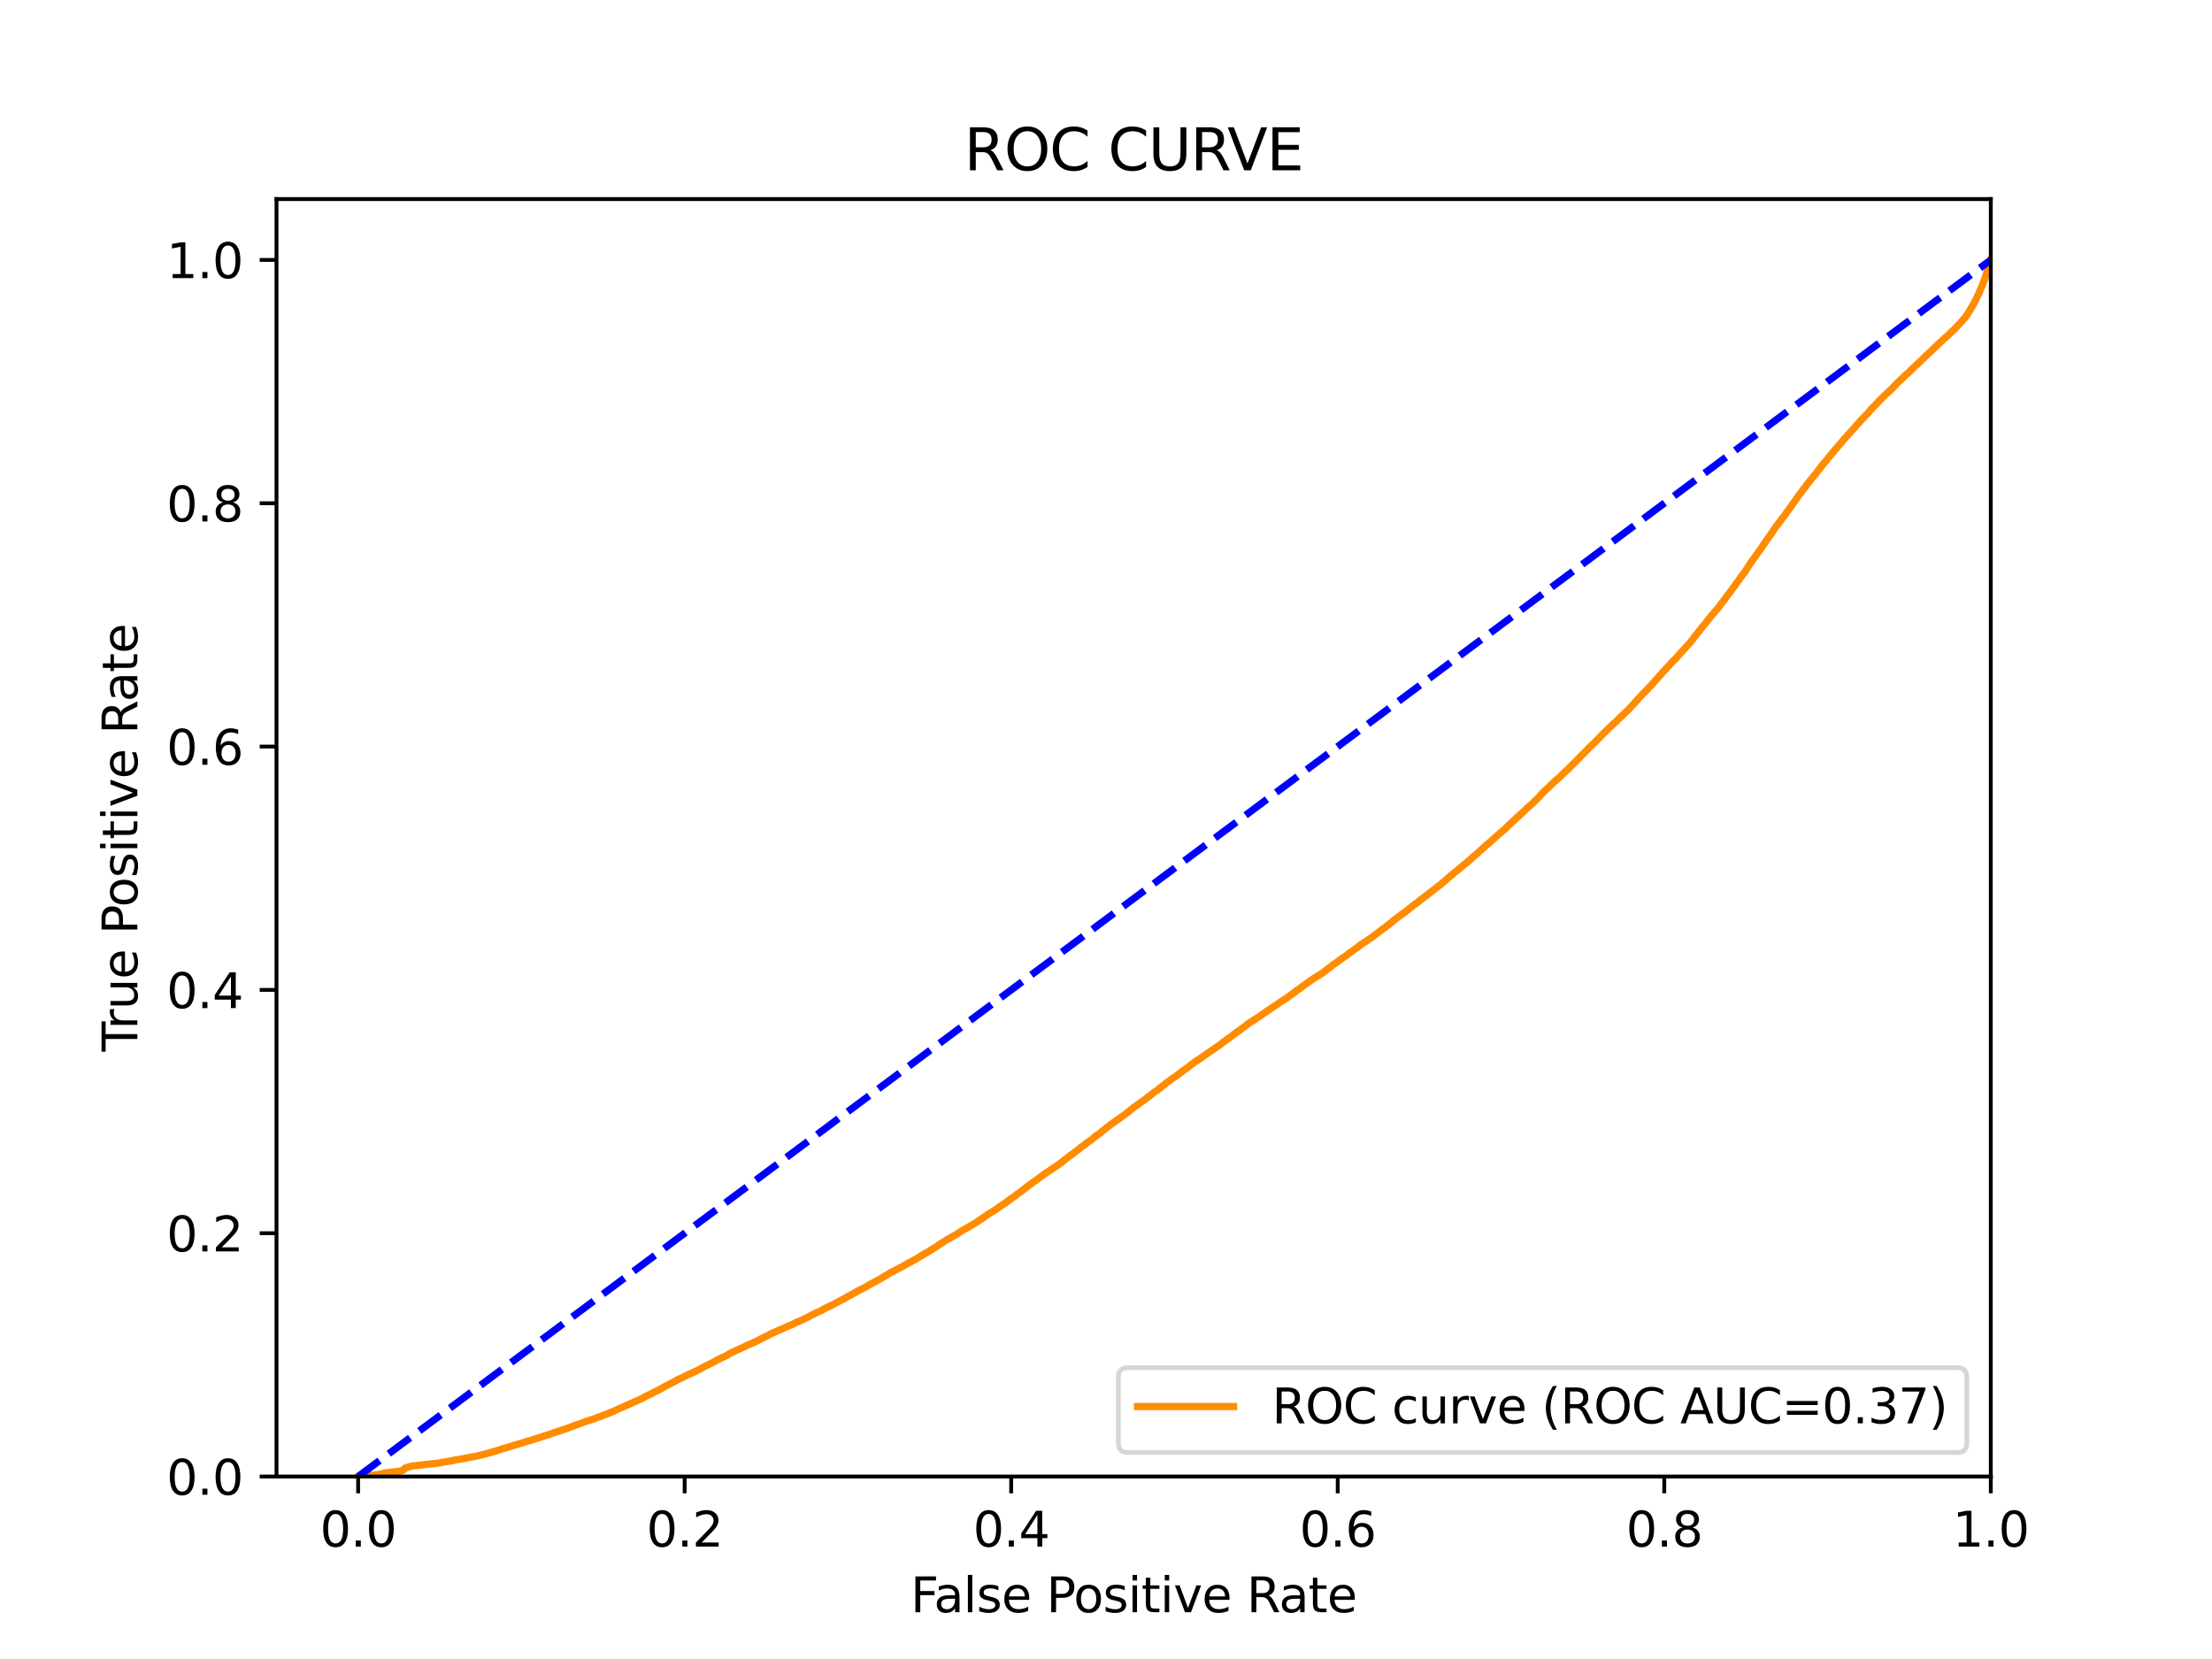 <?xml version="1.0" encoding="utf-8" standalone="no"?>
<!DOCTYPE svg PUBLIC "-//W3C//DTD SVG 1.1//EN"
  "http://www.w3.org/Graphics/SVG/1.1/DTD/svg11.dtd">
<svg xmlns:xlink="http://www.w3.org/1999/xlink" width="460.8pt" height="345.6pt" viewBox="0 0 460.8 345.6" xmlns="http://www.w3.org/2000/svg" version="1.1">
 <defs>
  <style type="text/css">*{stroke-linejoin: round; stroke-linecap: butt}</style>
 </defs>
 <g id="figure_1">
  <g id="patch_1">
   <path d="M 0 345.6 
L 460.8 345.6 
L 460.8 0 
L 0 0 
z
" style="fill: #ffffff"/>
  </g>
  <g id="axes_1">
   <g id="patch_2">
    <path d="M 57.6 307.584 
L 414.72 307.584 
L 414.72 41.472 
L 57.6 41.472 
z
" style="fill: #ffffff"/>
   </g>
   <g id="matplotlib.axis_1">
    <g id="xtick_1">
     <g id="line2d_1">
      <defs>
       <path id="m6f19510fe8" d="M 0 0 
L 0 3.5 
" style="stroke: #000000; stroke-width: 0.8"/>
      </defs>
      <g>
       <use xlink:href="#m6f19510fe8" x="74.606" y="307.584" style="stroke: #000000; stroke-width: 0.8"/>
      </g>
     </g>
     <g id="text_1">
      <!-- 0.0 -->
      <g transform="translate(66.654 322.182)scale(0.1 -0.1)">
       <defs>
        <path id="DejaVuSans-30" d="M 2034 4250 
Q 1547 4250 1301 3770 
Q 1056 3291 1056 2328 
Q 1056 1369 1301 889 
Q 1547 409 2034 409 
Q 2525 409 2770 889 
Q 3016 1369 3016 2328 
Q 3016 3291 2770 3770 
Q 2525 4250 2034 4250 
z
M 2034 4750 
Q 2819 4750 3233 4129 
Q 3647 3509 3647 2328 
Q 3647 1150 3233 529 
Q 2819 -91 2034 -91 
Q 1250 -91 836 529 
Q 422 1150 422 2328 
Q 422 3509 836 4129 
Q 1250 4750 2034 4750 
z
" transform="scale(0.016)"/>
        <path id="DejaVuSans-2e" d="M 684 794 
L 1344 794 
L 1344 0 
L 684 0 
L 684 794 
z
" transform="scale(0.016)"/>
       </defs>
       <use xlink:href="#DejaVuSans-30"/>
       <use xlink:href="#DejaVuSans-2e" x="63.623"/>
       <use xlink:href="#DejaVuSans-30" x="95.41"/>
      </g>
     </g>
    </g>
    <g id="xtick_2">
     <g id="line2d_2">
      <g>
       <use xlink:href="#m6f19510fe8" x="142.629" y="307.584" style="stroke: #000000; stroke-width: 0.8"/>
      </g>
     </g>
     <g id="text_2">
      <!-- 0.2 -->
      <g transform="translate(134.677 322.182)scale(0.1 -0.1)">
       <defs>
        <path id="DejaVuSans-32" d="M 1228 531 
L 3431 531 
L 3431 0 
L 469 0 
L 469 531 
Q 828 903 1448 1529 
Q 2069 2156 2228 2338 
Q 2531 2678 2651 2914 
Q 2772 3150 2772 3378 
Q 2772 3750 2511 3984 
Q 2250 4219 1831 4219 
Q 1534 4219 1204 4116 
Q 875 4013 500 3803 
L 500 4441 
Q 881 4594 1212 4672 
Q 1544 4750 1819 4750 
Q 2544 4750 2975 4387 
Q 3406 4025 3406 3419 
Q 3406 3131 3298 2873 
Q 3191 2616 2906 2266 
Q 2828 2175 2409 1742 
Q 1991 1309 1228 531 
z
" transform="scale(0.016)"/>
       </defs>
       <use xlink:href="#DejaVuSans-30"/>
       <use xlink:href="#DejaVuSans-2e" x="63.623"/>
       <use xlink:href="#DejaVuSans-32" x="95.41"/>
      </g>
     </g>
    </g>
    <g id="xtick_3">
     <g id="line2d_3">
      <g>
       <use xlink:href="#m6f19510fe8" x="210.651" y="307.584" style="stroke: #000000; stroke-width: 0.8"/>
      </g>
     </g>
     <g id="text_3">
      <!-- 0.4 -->
      <g transform="translate(202.7 322.182)scale(0.1 -0.1)">
       <defs>
        <path id="DejaVuSans-34" d="M 2419 4116 
L 825 1625 
L 2419 1625 
L 2419 4116 
z
M 2253 4666 
L 3047 4666 
L 3047 1625 
L 3713 1625 
L 3713 1100 
L 3047 1100 
L 3047 0 
L 2419 0 
L 2419 1100 
L 313 1100 
L 313 1709 
L 2253 4666 
z
" transform="scale(0.016)"/>
       </defs>
       <use xlink:href="#DejaVuSans-30"/>
       <use xlink:href="#DejaVuSans-2e" x="63.623"/>
       <use xlink:href="#DejaVuSans-34" x="95.41"/>
      </g>
     </g>
    </g>
    <g id="xtick_4">
     <g id="line2d_4">
      <g>
       <use xlink:href="#m6f19510fe8" x="278.674" y="307.584" style="stroke: #000000; stroke-width: 0.8"/>
      </g>
     </g>
     <g id="text_4">
      <!-- 0.6 -->
      <g transform="translate(270.723 322.182)scale(0.1 -0.1)">
       <defs>
        <path id="DejaVuSans-36" d="M 2113 2584 
Q 1688 2584 1439 2293 
Q 1191 2003 1191 1497 
Q 1191 994 1439 701 
Q 1688 409 2113 409 
Q 2538 409 2786 701 
Q 3034 994 3034 1497 
Q 3034 2003 2786 2293 
Q 2538 2584 2113 2584 
z
M 3366 4563 
L 3366 3988 
Q 3128 4100 2886 4159 
Q 2644 4219 2406 4219 
Q 1781 4219 1451 3797 
Q 1122 3375 1075 2522 
Q 1259 2794 1537 2939 
Q 1816 3084 2150 3084 
Q 2853 3084 3261 2657 
Q 3669 2231 3669 1497 
Q 3669 778 3244 343 
Q 2819 -91 2113 -91 
Q 1303 -91 875 529 
Q 447 1150 447 2328 
Q 447 3434 972 4092 
Q 1497 4750 2381 4750 
Q 2619 4750 2861 4703 
Q 3103 4656 3366 4563 
z
" transform="scale(0.016)"/>
       </defs>
       <use xlink:href="#DejaVuSans-30"/>
       <use xlink:href="#DejaVuSans-2e" x="63.623"/>
       <use xlink:href="#DejaVuSans-36" x="95.41"/>
      </g>
     </g>
    </g>
    <g id="xtick_5">
     <g id="line2d_5">
      <g>
       <use xlink:href="#m6f19510fe8" x="346.697" y="307.584" style="stroke: #000000; stroke-width: 0.8"/>
      </g>
     </g>
     <g id="text_5">
      <!-- 0.8 -->
      <g transform="translate(338.746 322.182)scale(0.1 -0.1)">
       <defs>
        <path id="DejaVuSans-38" d="M 2034 2216 
Q 1584 2216 1326 1975 
Q 1069 1734 1069 1313 
Q 1069 891 1326 650 
Q 1584 409 2034 409 
Q 2484 409 2743 651 
Q 3003 894 3003 1313 
Q 3003 1734 2745 1975 
Q 2488 2216 2034 2216 
z
M 1403 2484 
Q 997 2584 770 2862 
Q 544 3141 544 3541 
Q 544 4100 942 4425 
Q 1341 4750 2034 4750 
Q 2731 4750 3128 4425 
Q 3525 4100 3525 3541 
Q 3525 3141 3298 2862 
Q 3072 2584 2669 2484 
Q 3125 2378 3379 2068 
Q 3634 1759 3634 1313 
Q 3634 634 3220 271 
Q 2806 -91 2034 -91 
Q 1263 -91 848 271 
Q 434 634 434 1313 
Q 434 1759 690 2068 
Q 947 2378 1403 2484 
z
M 1172 3481 
Q 1172 3119 1398 2916 
Q 1625 2713 2034 2713 
Q 2441 2713 2670 2916 
Q 2900 3119 2900 3481 
Q 2900 3844 2670 4047 
Q 2441 4250 2034 4250 
Q 1625 4250 1398 4047 
Q 1172 3844 1172 3481 
z
" transform="scale(0.016)"/>
       </defs>
       <use xlink:href="#DejaVuSans-30"/>
       <use xlink:href="#DejaVuSans-2e" x="63.623"/>
       <use xlink:href="#DejaVuSans-38" x="95.41"/>
      </g>
     </g>
    </g>
    <g id="xtick_6">
     <g id="line2d_6">
      <g>
       <use xlink:href="#m6f19510fe8" x="414.72" y="307.584" style="stroke: #000000; stroke-width: 0.8"/>
      </g>
     </g>
     <g id="text_6">
      <!-- 1.0 -->
      <g transform="translate(406.768 322.182)scale(0.1 -0.1)">
       <defs>
        <path id="DejaVuSans-31" d="M 794 531 
L 1825 531 
L 1825 4091 
L 703 3866 
L 703 4441 
L 1819 4666 
L 2450 4666 
L 2450 531 
L 3481 531 
L 3481 0 
L 794 0 
L 794 531 
z
" transform="scale(0.016)"/>
       </defs>
       <use xlink:href="#DejaVuSans-31"/>
       <use xlink:href="#DejaVuSans-2e" x="63.623"/>
       <use xlink:href="#DejaVuSans-30" x="95.41"/>
      </g>
     </g>
    </g>
    <g id="text_7">
     <!-- False Positive Rate -->
     <g transform="translate(189.694 335.861)scale(0.1 -0.1)">
      <defs>
       <path id="DejaVuSans-46" d="M 628 4666 
L 3309 4666 
L 3309 4134 
L 1259 4134 
L 1259 2759 
L 3109 2759 
L 3109 2228 
L 1259 2228 
L 1259 0 
L 628 0 
L 628 4666 
z
" transform="scale(0.016)"/>
       <path id="DejaVuSans-61" d="M 2194 1759 
Q 1497 1759 1228 1600 
Q 959 1441 959 1056 
Q 959 750 1161 570 
Q 1363 391 1709 391 
Q 2188 391 2477 730 
Q 2766 1069 2766 1631 
L 2766 1759 
L 2194 1759 
z
M 3341 1997 
L 3341 0 
L 2766 0 
L 2766 531 
Q 2569 213 2275 61 
Q 1981 -91 1556 -91 
Q 1019 -91 701 211 
Q 384 513 384 1019 
Q 384 1609 779 1909 
Q 1175 2209 1959 2209 
L 2766 2209 
L 2766 2266 
Q 2766 2663 2505 2880 
Q 2244 3097 1772 3097 
Q 1472 3097 1187 3025 
Q 903 2953 641 2809 
L 641 3341 
Q 956 3463 1253 3523 
Q 1550 3584 1831 3584 
Q 2591 3584 2966 3190 
Q 3341 2797 3341 1997 
z
" transform="scale(0.016)"/>
       <path id="DejaVuSans-6c" d="M 603 4863 
L 1178 4863 
L 1178 0 
L 603 0 
L 603 4863 
z
" transform="scale(0.016)"/>
       <path id="DejaVuSans-73" d="M 2834 3397 
L 2834 2853 
Q 2591 2978 2328 3040 
Q 2066 3103 1784 3103 
Q 1356 3103 1142 2972 
Q 928 2841 928 2578 
Q 928 2378 1081 2264 
Q 1234 2150 1697 2047 
L 1894 2003 
Q 2506 1872 2764 1633 
Q 3022 1394 3022 966 
Q 3022 478 2636 193 
Q 2250 -91 1575 -91 
Q 1294 -91 989 -36 
Q 684 19 347 128 
L 347 722 
Q 666 556 975 473 
Q 1284 391 1588 391 
Q 1994 391 2212 530 
Q 2431 669 2431 922 
Q 2431 1156 2273 1281 
Q 2116 1406 1581 1522 
L 1381 1569 
Q 847 1681 609 1914 
Q 372 2147 372 2553 
Q 372 3047 722 3315 
Q 1072 3584 1716 3584 
Q 2034 3584 2315 3537 
Q 2597 3491 2834 3397 
z
" transform="scale(0.016)"/>
       <path id="DejaVuSans-65" d="M 3597 1894 
L 3597 1613 
L 953 1613 
Q 991 1019 1311 708 
Q 1631 397 2203 397 
Q 2534 397 2845 478 
Q 3156 559 3463 722 
L 3463 178 
Q 3153 47 2828 -22 
Q 2503 -91 2169 -91 
Q 1331 -91 842 396 
Q 353 884 353 1716 
Q 353 2575 817 3079 
Q 1281 3584 2069 3584 
Q 2775 3584 3186 3129 
Q 3597 2675 3597 1894 
z
M 3022 2063 
Q 3016 2534 2758 2815 
Q 2500 3097 2075 3097 
Q 1594 3097 1305 2825 
Q 1016 2553 972 2059 
L 3022 2063 
z
" transform="scale(0.016)"/>
       <path id="DejaVuSans-20" transform="scale(0.016)"/>
       <path id="DejaVuSans-50" d="M 1259 4147 
L 1259 2394 
L 2053 2394 
Q 2494 2394 2734 2622 
Q 2975 2850 2975 3272 
Q 2975 3691 2734 3919 
Q 2494 4147 2053 4147 
L 1259 4147 
z
M 628 4666 
L 2053 4666 
Q 2838 4666 3239 4311 
Q 3641 3956 3641 3272 
Q 3641 2581 3239 2228 
Q 2838 1875 2053 1875 
L 1259 1875 
L 1259 0 
L 628 0 
L 628 4666 
z
" transform="scale(0.016)"/>
       <path id="DejaVuSans-6f" d="M 1959 3097 
Q 1497 3097 1228 2736 
Q 959 2375 959 1747 
Q 959 1119 1226 758 
Q 1494 397 1959 397 
Q 2419 397 2687 759 
Q 2956 1122 2956 1747 
Q 2956 2369 2687 2733 
Q 2419 3097 1959 3097 
z
M 1959 3584 
Q 2709 3584 3137 3096 
Q 3566 2609 3566 1747 
Q 3566 888 3137 398 
Q 2709 -91 1959 -91 
Q 1206 -91 779 398 
Q 353 888 353 1747 
Q 353 2609 779 3096 
Q 1206 3584 1959 3584 
z
" transform="scale(0.016)"/>
       <path id="DejaVuSans-69" d="M 603 3500 
L 1178 3500 
L 1178 0 
L 603 0 
L 603 3500 
z
M 603 4863 
L 1178 4863 
L 1178 4134 
L 603 4134 
L 603 4863 
z
" transform="scale(0.016)"/>
       <path id="DejaVuSans-74" d="M 1172 4494 
L 1172 3500 
L 2356 3500 
L 2356 3053 
L 1172 3053 
L 1172 1153 
Q 1172 725 1289 603 
Q 1406 481 1766 481 
L 2356 481 
L 2356 0 
L 1766 0 
Q 1100 0 847 248 
Q 594 497 594 1153 
L 594 3053 
L 172 3053 
L 172 3500 
L 594 3500 
L 594 4494 
L 1172 4494 
z
" transform="scale(0.016)"/>
       <path id="DejaVuSans-76" d="M 191 3500 
L 800 3500 
L 1894 563 
L 2988 3500 
L 3597 3500 
L 2284 0 
L 1503 0 
L 191 3500 
z
" transform="scale(0.016)"/>
       <path id="DejaVuSans-52" d="M 2841 2188 
Q 3044 2119 3236 1894 
Q 3428 1669 3622 1275 
L 4263 0 
L 3584 0 
L 2988 1197 
Q 2756 1666 2539 1819 
Q 2322 1972 1947 1972 
L 1259 1972 
L 1259 0 
L 628 0 
L 628 4666 
L 2053 4666 
Q 2853 4666 3247 4331 
Q 3641 3997 3641 3322 
Q 3641 2881 3436 2590 
Q 3231 2300 2841 2188 
z
M 1259 4147 
L 1259 2491 
L 2053 2491 
Q 2509 2491 2742 2702 
Q 2975 2913 2975 3322 
Q 2975 3731 2742 3939 
Q 2509 4147 2053 4147 
L 1259 4147 
z
" transform="scale(0.016)"/>
      </defs>
      <use xlink:href="#DejaVuSans-46"/>
      <use xlink:href="#DejaVuSans-61" x="48.395"/>
      <use xlink:href="#DejaVuSans-6c" x="109.674"/>
      <use xlink:href="#DejaVuSans-73" x="137.457"/>
      <use xlink:href="#DejaVuSans-65" x="189.557"/>
      <use xlink:href="#DejaVuSans-20" x="251.08"/>
      <use xlink:href="#DejaVuSans-50" x="282.867"/>
      <use xlink:href="#DejaVuSans-6f" x="339.545"/>
      <use xlink:href="#DejaVuSans-73" x="400.727"/>
      <use xlink:href="#DejaVuSans-69" x="452.826"/>
      <use xlink:href="#DejaVuSans-74" x="480.609"/>
      <use xlink:href="#DejaVuSans-69" x="519.818"/>
      <use xlink:href="#DejaVuSans-76" x="547.602"/>
      <use xlink:href="#DejaVuSans-65" x="606.781"/>
      <use xlink:href="#DejaVuSans-20" x="668.305"/>
      <use xlink:href="#DejaVuSans-52" x="700.092"/>
      <use xlink:href="#DejaVuSans-61" x="767.324"/>
      <use xlink:href="#DejaVuSans-74" x="828.604"/>
      <use xlink:href="#DejaVuSans-65" x="867.812"/>
     </g>
    </g>
   </g>
   <g id="matplotlib.axis_2">
    <g id="ytick_1">
     <g id="line2d_7">
      <defs>
       <path id="mf91d93d47f" d="M 0 0 
L -3.5 0 
" style="stroke: #000000; stroke-width: 0.8"/>
      </defs>
      <g>
       <use xlink:href="#mf91d93d47f" x="57.6" y="307.584" style="stroke: #000000; stroke-width: 0.8"/>
      </g>
     </g>
     <g id="text_8">
      <!-- 0.0 -->
      <g transform="translate(34.697 311.383)scale(0.1 -0.1)">
       <use xlink:href="#DejaVuSans-30"/>
       <use xlink:href="#DejaVuSans-2e" x="63.623"/>
       <use xlink:href="#DejaVuSans-30" x="95.41"/>
      </g>
     </g>
    </g>
    <g id="ytick_2">
     <g id="line2d_8">
      <g>
       <use xlink:href="#mf91d93d47f" x="57.6" y="256.896" style="stroke: #000000; stroke-width: 0.8"/>
      </g>
     </g>
     <g id="text_9">
      <!-- 0.2 -->
      <g transform="translate(34.697 260.695)scale(0.1 -0.1)">
       <use xlink:href="#DejaVuSans-30"/>
       <use xlink:href="#DejaVuSans-2e" x="63.623"/>
       <use xlink:href="#DejaVuSans-32" x="95.41"/>
      </g>
     </g>
    </g>
    <g id="ytick_3">
     <g id="line2d_9">
      <g>
       <use xlink:href="#mf91d93d47f" x="57.6" y="206.208" style="stroke: #000000; stroke-width: 0.8"/>
      </g>
     </g>
     <g id="text_10">
      <!-- 0.4 -->
      <g transform="translate(34.697 210.007)scale(0.1 -0.1)">
       <use xlink:href="#DejaVuSans-30"/>
       <use xlink:href="#DejaVuSans-2e" x="63.623"/>
       <use xlink:href="#DejaVuSans-34" x="95.41"/>
      </g>
     </g>
    </g>
    <g id="ytick_4">
     <g id="line2d_10">
      <g>
       <use xlink:href="#mf91d93d47f" x="57.6" y="155.52" style="stroke: #000000; stroke-width: 0.8"/>
      </g>
     </g>
     <g id="text_11">
      <!-- 0.6 -->
      <g transform="translate(34.697 159.319)scale(0.1 -0.1)">
       <use xlink:href="#DejaVuSans-30"/>
       <use xlink:href="#DejaVuSans-2e" x="63.623"/>
       <use xlink:href="#DejaVuSans-36" x="95.41"/>
      </g>
     </g>
    </g>
    <g id="ytick_5">
     <g id="line2d_11">
      <g>
       <use xlink:href="#mf91d93d47f" x="57.6" y="104.832" style="stroke: #000000; stroke-width: 0.8"/>
      </g>
     </g>
     <g id="text_12">
      <!-- 0.8 -->
      <g transform="translate(34.697 108.631)scale(0.1 -0.1)">
       <use xlink:href="#DejaVuSans-30"/>
       <use xlink:href="#DejaVuSans-2e" x="63.623"/>
       <use xlink:href="#DejaVuSans-38" x="95.41"/>
      </g>
     </g>
    </g>
    <g id="ytick_6">
     <g id="line2d_12">
      <g>
       <use xlink:href="#mf91d93d47f" x="57.6" y="54.144" style="stroke: #000000; stroke-width: 0.8"/>
      </g>
     </g>
     <g id="text_13">
      <!-- 1.0 -->
      <g transform="translate(34.697 57.943)scale(0.1 -0.1)">
       <use xlink:href="#DejaVuSans-31"/>
       <use xlink:href="#DejaVuSans-2e" x="63.623"/>
       <use xlink:href="#DejaVuSans-30" x="95.41"/>
      </g>
     </g>
    </g>
    <g id="text_14">
     <!-- True Positive Rate -->
     <g transform="translate(28.617 219.058)rotate(-90)scale(0.1 -0.1)">
      <defs>
       <path id="DejaVuSans-54" d="M -19 4666 
L 3928 4666 
L 3928 4134 
L 2272 4134 
L 2272 0 
L 1638 0 
L 1638 4134 
L -19 4134 
L -19 4666 
z
" transform="scale(0.016)"/>
       <path id="DejaVuSans-72" d="M 2631 2963 
Q 2534 3019 2420 3045 
Q 2306 3072 2169 3072 
Q 1681 3072 1420 2755 
Q 1159 2438 1159 1844 
L 1159 0 
L 581 0 
L 581 3500 
L 1159 3500 
L 1159 2956 
Q 1341 3275 1631 3429 
Q 1922 3584 2338 3584 
Q 2397 3584 2469 3576 
Q 2541 3569 2628 3553 
L 2631 2963 
z
" transform="scale(0.016)"/>
       <path id="DejaVuSans-75" d="M 544 1381 
L 544 3500 
L 1119 3500 
L 1119 1403 
Q 1119 906 1312 657 
Q 1506 409 1894 409 
Q 2359 409 2629 706 
Q 2900 1003 2900 1516 
L 2900 3500 
L 3475 3500 
L 3475 0 
L 2900 0 
L 2900 538 
Q 2691 219 2414 64 
Q 2138 -91 1772 -91 
Q 1169 -91 856 284 
Q 544 659 544 1381 
z
M 1991 3584 
L 1991 3584 
z
" transform="scale(0.016)"/>
      </defs>
      <use xlink:href="#DejaVuSans-54"/>
      <use xlink:href="#DejaVuSans-72" x="46.334"/>
      <use xlink:href="#DejaVuSans-75" x="87.447"/>
      <use xlink:href="#DejaVuSans-65" x="150.826"/>
      <use xlink:href="#DejaVuSans-20" x="212.35"/>
      <use xlink:href="#DejaVuSans-50" x="244.137"/>
      <use xlink:href="#DejaVuSans-6f" x="300.814"/>
      <use xlink:href="#DejaVuSans-73" x="361.996"/>
      <use xlink:href="#DejaVuSans-69" x="414.096"/>
      <use xlink:href="#DejaVuSans-74" x="441.879"/>
      <use xlink:href="#DejaVuSans-69" x="481.088"/>
      <use xlink:href="#DejaVuSans-76" x="508.871"/>
      <use xlink:href="#DejaVuSans-65" x="568.051"/>
      <use xlink:href="#DejaVuSans-20" x="629.574"/>
      <use xlink:href="#DejaVuSans-52" x="661.361"/>
      <use xlink:href="#DejaVuSans-61" x="728.594"/>
      <use xlink:href="#DejaVuSans-74" x="789.873"/>
      <use xlink:href="#DejaVuSans-65" x="829.082"/>
     </g>
    </g>
   </g>
   <g id="line2d_13">
    <path d="M 74.606 307.584 
L 74.707 307.538 
L 76.202 307.429 
L 76.278 307.423 
L 76.313 307.423 
L 77.409 307.313 
L 77.515 307.296 
L 77.52 307.296 
L 78.604 307.187 
L 78.69 307.166 
L 78.715 307.166 
L 79.485 307.056 
L 79.573 307.015 
L 79.595 307.015 
L 79.883 306.905 
L 79.986 306.88 
L 79.993 306.88 
L 80.733 306.771 
L 80.838 306.76 
L 80.844 306.76 
L 81.778 306.651 
L 81.887 306.634 
L 81.889 306.634 
L 82.838 306.524 
L 82.95 306.51 
L 83.553 306.4 
L 83.661 306.375 
L 83.663 306.375 
L 83.975 306.266 
L 84.083 306.185 
L 84.086 306.185 
L 84.175 306.075 
L 84.285 305.905 
L 84.287 305.905 
L 84.439 305.796 
L 84.55 305.765 
L 84.858 305.655 
L 84.959 305.628 
L 84.969 305.628 
L 85.361 305.518 
L 85.472 305.491 
L 86.048 305.382 
L 86.142 305.365 
L 86.158 305.365 
L 87.244 305.256 
L 87.356 305.243 
L 88.26 305.133 
L 88.372 305.113 
L 89.319 305.003 
L 89.398 304.995 
L 89.43 304.995 
L 90.492 304.885 
L 90.592 304.864 
L 90.603 304.864 
L 91.496 304.755 
L 91.607 304.738 
L 92.207 304.628 
L 92.319 304.61 
L 92.931 304.5 
L 93.012 304.483 
L 93.042 304.483 
L 93.703 304.374 
L 93.815 304.353 
L 94.329 304.243 
L 94.44 304.219 
L 94.988 304.109 
L 95.092 304.092 
L 95.099 304.092 
L 95.825 303.983 
L 95.914 303.96 
L 95.936 303.96 
L 96.545 303.85 
L 96.657 303.827 
L 97.21 303.718 
L 97.321 303.693 
L 97.916 303.583 
L 98.023 303.565 
L 98.027 303.565 
L 98.668 303.455 
L 98.778 303.43 
L 98.779 303.43 
L 99.35 303.32 
L 99.461 303.302 
L 99.815 303.192 
L 99.927 303.171 
L 100.414 303.062 
L 100.518 303.031 
L 100.525 303.031 
L 101.045 302.921 
L 101.158 302.882 
L 101.511 302.772 
L 101.624 302.724 
L 102.104 302.615 
L 102.21 302.565 
L 102.215 302.565 
L 102.622 302.455 
L 102.721 302.422 
L 102.733 302.422 
L 103.2 302.312 
L 103.302 302.269 
L 103.311 302.269 
L 103.603 302.159 
L 103.714 302.128 
L 104.05 302.018 
L 104.16 301.985 
L 104.161 301.985 
L 104.485 301.876 
L 104.583 301.83 
L 104.596 301.83 
L 105.007 301.72 
L 105.119 301.675 
L 105.574 301.565 
L 105.685 301.536 
L 106.009 301.429 
L 106.12 301.391 
L 106.509 301.282 
L 106.618 301.236 
L 106.62 301.236 
L 106.985 301.126 
L 107.097 301.093 
L 107.427 300.984 
L 107.538 300.944 
L 107.943 300.835 
L 108.051 300.806 
L 108.054 300.806 
L 108.417 300.696 
L 108.526 300.661 
L 108.527 300.661 
L 108.869 300.551 
L 108.982 300.507 
L 109.362 300.398 
L 109.476 300.352 
L 109.81 300.243 
L 109.922 300.22 
L 110.403 300.11 
L 110.514 300.073 
L 110.837 299.963 
L 110.937 299.932 
L 110.948 299.932 
L 111.285 299.822 
L 111.398 299.777 
L 111.743 299.667 
L 111.845 299.615 
L 111.854 299.615 
L 112.214 299.506 
L 112.324 299.477 
L 112.325 299.477 
L 112.693 299.367 
L 112.796 299.322 
L 112.804 299.322 
L 113.167 299.212 
L 113.279 299.156 
L 113.665 299.046 
L 113.75 299.017 
L 113.776 299.017 
L 114.133 298.908 
L 114.246 298.868 
L 114.599 298.759 
L 114.708 298.717 
L 114.71 298.717 
L 114.97 298.607 
L 115.08 298.564 
L 115.081 298.564 
L 115.422 298.454 
L 115.53 298.423 
L 115.533 298.423 
L 115.835 298.314 
L 115.94 298.278 
L 115.946 298.278 
L 116.325 298.169 
L 116.436 298.131 
L 116.794 298.022 
L 116.902 297.974 
L 116.905 297.974 
L 117.281 297.864 
L 117.393 297.811 
L 117.706 297.701 
L 117.817 297.657 
L 118.134 297.548 
L 118.24 297.498 
L 118.245 297.498 
L 118.571 297.388 
L 118.682 297.343 
L 118.682 297.343 
L 118.992 297.233 
L 119.1 297.183 
L 119.103 297.183 
L 119.372 297.074 
L 119.479 297.037 
L 119.483 297.037 
L 119.808 296.927 
L 119.912 296.894 
L 119.919 296.894 
L 120.231 296.784 
L 120.343 296.732 
L 120.685 296.623 
L 120.792 296.585 
L 120.796 296.585 
L 121.069 296.476 
L 121.18 296.447 
L 121.437 296.337 
L 121.549 296.293 
L 121.843 296.184 
L 121.951 296.14 
L 121.954 296.14 
L 122.317 296.031 
L 122.429 296 
L 122.703 295.89 
L 122.807 295.863 
L 122.814 295.863 
L 123.165 295.753 
L 123.27 295.716 
L 123.276 295.716 
L 123.656 295.606 
L 123.768 295.563 
L 124.06 295.453 
L 124.17 295.403 
L 124.171 295.403 
L 124.458 295.294 
L 124.568 295.259 
L 124.569 295.259 
L 124.884 295.149 
L 124.996 295.11 
L 125.325 295 
L 125.432 294.944 
L 125.436 294.944 
L 125.683 294.834 
L 125.796 294.774 
L 126.105 294.665 
L 126.216 294.625 
L 126.551 294.516 
L 126.661 294.46 
L 126.662 294.46 
L 126.944 294.35 
L 127.054 294.298 
L 127.055 294.298 
L 127.298 294.189 
L 127.411 294.141 
L 127.701 294.031 
L 127.811 293.994 
L 127.812 293.994 
L 128.048 293.884 
L 128.161 293.824 
L 128.403 293.717 
L 128.515 293.671 
L 128.763 293.561 
L 128.877 293.508 
L 129.09 293.398 
L 129.202 293.348 
L 129.454 293.238 
L 129.565 293.201 
L 129.801 293.092 
L 129.801 293.091 
L 129.914 293.038 
L 130.191 292.928 
L 130.303 292.872 
L 130.537 292.762 
L 130.641 292.715 
L 130.648 292.715 
L 130.918 292.605 
L 131.026 292.549 
L 131.029 292.549 
L 131.242 292.44 
L 131.347 292.388 
L 131.354 292.388 
L 131.581 292.278 
L 131.69 292.247 
L 131.691 292.247 
L 131.966 292.137 
L 132.075 292.079 
L 132.077 292.079 
L 132.312 291.97 
L 132.418 291.93 
L 132.423 291.93 
L 132.616 291.821 
L 132.719 291.767 
L 132.727 291.767 
L 133.003 291.657 
L 133.113 291.605 
L 133.114 291.605 
L 133.372 291.496 
L 133.483 291.442 
L 133.725 291.332 
L 133.835 291.281 
L 133.836 291.281 
L 134.051 291.171 
L 134.158 291.094 
L 134.162 291.094 
L 134.343 290.985 
L 134.452 290.902 
L 134.454 290.902 
L 134.694 290.792 
L 134.805 290.751 
L 134.805 290.751 
L 135.038 290.641 
L 135.146 290.583 
L 135.149 290.583 
L 135.398 290.473 
L 135.509 290.413 
L 135.749 290.304 
L 135.86 290.244 
L 135.861 290.244 
L 136.025 290.134 
L 136.135 290.063 
L 136.136 290.063 
L 136.404 289.954 
L 136.509 289.877 
L 136.515 289.877 
L 136.769 289.768 
L 136.88 289.72 
L 136.88 289.72 
L 137.116 289.61 
L 137.223 289.556 
L 137.227 289.556 
L 137.447 289.447 
L 137.539 289.378 
L 137.557 289.378 
L 137.751 289.269 
L 137.863 289.205 
L 138.044 289.095 
L 138.156 289.029 
L 138.348 288.919 
L 138.458 288.855 
L 138.459 288.855 
L 138.648 288.745 
L 138.761 288.689 
L 138.987 288.579 
L 139.098 288.544 
L 139.294 288.435 
L 139.407 288.375 
L 139.582 288.265 
L 139.695 288.201 
L 139.945 288.091 
L 140.055 288.043 
L 140.056 288.043 
L 140.253 287.934 
L 140.356 287.87 
L 140.363 287.87 
L 140.56 287.76 
L 140.67 287.694 
L 140.671 287.694 
L 140.885 287.584 
L 140.997 287.536 
L 141.179 287.427 
L 141.289 287.348 
L 141.29 287.348 
L 141.509 287.238 
L 141.62 287.207 
L 141.902 287.098 
L 141.994 287.052 
L 142.014 287.052 
L 142.199 286.942 
L 142.306 286.888 
L 142.31 286.888 
L 142.527 286.779 
L 142.633 286.723 
L 142.638 286.723 
L 142.832 286.613 
L 142.935 286.557 
L 142.943 286.557 
L 143.149 286.448 
L 143.26 286.406 
L 143.26 286.406 
L 143.491 286.297 
L 143.603 286.245 
L 143.87 286.135 
L 143.981 286.098 
L 144.238 285.988 
L 144.343 285.93 
L 144.349 285.93 
L 144.557 285.82 
L 144.669 285.765 
L 144.89 285.655 
L 145.002 285.611 
L 145.234 285.502 
L 145.346 285.448 
L 145.535 285.338 
L 145.645 285.291 
L 145.646 285.291 
L 145.885 285.181 
L 145.998 285.108 
L 146.208 284.999 
L 146.313 284.926 
L 146.319 284.926 
L 146.48 284.817 
L 146.59 284.771 
L 146.591 284.771 
L 146.806 284.661 
L 146.918 284.603 
L 147.12 284.494 
L 147.227 284.444 
L 147.231 284.444 
L 147.488 284.334 
L 147.598 284.276 
L 147.599 284.276 
L 147.805 284.167 
L 147.915 284.105 
L 147.917 284.105 
L 148.192 283.995 
L 148.302 283.923 
L 148.303 283.923 
L 148.521 283.813 
L 148.63 283.751 
L 148.632 283.751 
L 148.865 283.641 
L 148.978 283.552 
L 149.181 283.442 
L 149.29 283.38 
L 149.292 283.38 
L 149.47 283.271 
L 149.582 283.215 
L 149.853 283.105 
L 149.959 283.057 
L 149.964 283.057 
L 150.154 282.948 
L 150.263 282.894 
L 150.265 282.894 
L 150.53 282.784 
L 150.642 282.724 
L 150.84 282.614 
L 150.947 282.577 
L 150.95 282.577 
L 151.195 282.467 
L 151.302 282.401 
L 151.306 282.401 
L 151.505 282.292 
L 151.613 282.229 
L 151.616 282.229 
L 151.786 282.12 
L 151.897 282.049 
L 151.897 282.049 
L 152.065 281.94 
L 152.176 281.867 
L 152.428 281.758 
L 152.533 281.71 
L 152.539 281.71 
L 152.785 281.6 
L 152.9 281.54 
L 153.162 281.431 
L 153.272 281.37 
L 153.273 281.37 
L 153.517 281.261 
L 153.626 281.211 
L 153.628 281.211 
L 153.867 281.101 
L 153.979 281.052 
L 154.183 280.942 
L 154.293 280.903 
L 154.294 280.903 
L 154.527 280.793 
L 154.638 280.741 
L 154.639 280.741 
L 154.9 280.632 
L 155.013 280.572 
L 155.239 280.462 
L 155.342 280.402 
L 155.35 280.402 
L 155.561 280.292 
L 155.662 280.245 
L 155.672 280.245 
L 155.93 280.135 
L 156.03 280.087 
L 156.041 280.087 
L 156.331 279.978 
L 156.442 279.918 
L 156.442 279.918 
L 156.699 279.808 
L 156.808 279.769 
L 156.81 279.769 
L 157.032 279.659 
L 157.142 279.607 
L 157.143 279.607 
L 157.4 279.497 
L 157.505 279.444 
L 157.51 279.444 
L 157.756 279.334 
L 157.865 279.251 
L 157.866 279.251 
L 158.117 279.141 
L 158.222 279.069 
L 158.228 279.069 
L 158.446 278.959 
L 158.554 278.901 
L 158.557 278.901 
L 158.769 278.792 
L 158.88 278.736 
L 159.097 278.626 
L 159.209 278.558 
L 159.447 278.448 
L 159.559 278.398 
L 159.763 278.289 
L 159.858 278.243 
L 159.874 278.243 
L 160.09 278.133 
L 160.201 278.075 
L 160.374 277.966 
L 160.486 277.904 
L 160.724 277.794 
L 160.83 277.746 
L 160.835 277.746 
L 161.101 277.637 
L 161.207 277.583 
L 161.212 277.583 
L 161.41 277.473 
L 161.41 277.472 
L 161.522 277.446 
L 161.762 277.337 
L 161.87 277.287 
L 161.873 277.287 
L 162.076 277.177 
L 162.179 277.138 
L 162.187 277.138 
L 162.468 277.028 
L 162.577 276.987 
L 162.578 276.987 
L 162.853 276.877 
L 162.962 276.817 
L 162.964 276.817 
L 163.242 276.707 
L 163.353 276.656 
L 163.353 276.656 
L 163.547 276.546 
L 163.65 276.486 
L 163.658 276.486 
L 163.883 276.376 
L 163.977 276.339 
L 163.993 276.339 
L 164.299 276.229 
L 164.411 276.175 
L 164.671 276.066 
L 164.782 276.033 
L 164.782 276.033 
L 165.03 275.923 
L 165.133 275.846 
L 165.14 275.846 
L 165.403 275.737 
L 165.514 275.685 
L 165.514 275.685 
L 165.697 275.575 
L 165.803 275.511 
L 165.808 275.511 
L 166.038 275.401 
L 166.15 275.37 
L 166.421 275.261 
L 166.524 275.223 
L 166.532 275.223 
L 166.771 275.114 
L 166.883 275.054 
L 167.158 274.944 
L 167.267 274.882 
L 167.269 274.882 
L 167.508 274.772 
L 167.617 274.72 
L 167.618 274.72 
L 167.835 274.611 
L 167.941 274.549 
L 167.946 274.549 
L 168.186 274.439 
L 168.297 274.379 
L 168.538 274.268 
L 168.648 274.211 
L 168.649 274.211 
L 168.822 274.101 
L 168.931 274.037 
L 168.933 274.037 
L 169.141 273.928 
L 169.253 273.878 
L 169.48 273.768 
L 169.59 273.717 
L 169.591 273.717 
L 169.772 273.607 
L 169.885 273.541 
L 170.164 273.431 
L 170.266 273.392 
L 170.275 273.392 
L 170.438 273.282 
L 170.529 273.243 
L 170.549 273.243 
L 170.832 273.133 
L 170.94 273.085 
L 170.943 273.085 
L 171.161 272.976 
L 171.27 272.907 
L 171.272 272.907 
L 171.442 272.798 
L 171.551 272.742 
L 171.553 272.742 
L 171.716 272.632 
L 171.819 272.586 
L 171.827 272.586 
L 172.051 272.477 
L 172.159 272.421 
L 172.162 272.421 
L 172.378 272.311 
L 172.478 272.268 
L 172.489 272.268 
L 172.73 272.158 
L 172.843 272.092 
L 173.138 271.982 
L 173.25 271.922 
L 173.419 271.812 
L 173.528 271.759 
L 173.53 271.759 
L 173.75 271.649 
L 173.855 271.581 
L 173.861 271.581 
L 174.043 271.471 
L 174.154 271.407 
L 174.154 271.407 
L 174.383 271.297 
L 174.488 271.241 
L 174.494 271.241 
L 174.701 271.131 
L 174.814 271.073 
L 174.998 270.964 
L 175.104 270.912 
L 175.109 270.912 
L 175.328 270.802 
L 175.438 270.744 
L 175.439 270.744 
L 175.656 270.635 
L 175.764 270.589 
L 175.767 270.589 
L 175.958 270.479 
L 176.067 270.417 
L 176.069 270.417 
L 176.276 270.308 
L 176.388 270.225 
L 176.555 270.115 
L 176.666 270.049 
L 176.666 270.049 
L 176.914 269.939 
L 177.024 269.867 
L 177.025 269.867 
L 177.232 269.757 
L 177.344 269.699 
L 177.545 269.589 
L 177.656 269.536 
L 177.656 269.536 
L 177.869 269.426 
L 177.982 269.356 
L 178.163 269.246 
L 178.271 269.182 
L 178.274 269.182 
L 178.46 269.072 
L 178.566 269.026 
L 178.571 269.026 
L 178.747 268.917 
L 178.857 268.859 
L 178.858 268.859 
L 179.058 268.749 
L 179.167 268.689 
L 179.169 268.689 
L 179.428 268.579 
L 179.54 268.523 
L 179.739 268.414 
L 179.851 268.354 
L 180.06 268.244 
L 180.147 268.203 
L 180.171 268.203 
L 180.384 268.093 
L 180.493 268.018 
L 180.495 268.018 
L 180.662 267.909 
L 180.771 267.824 
L 180.773 267.824 
L 180.983 267.714 
L 181.092 267.644 
L 181.094 267.644 
L 181.298 267.534 
L 181.408 267.474 
L 181.409 267.474 
L 181.593 267.364 
L 181.681 267.329 
L 181.704 267.329 
L 181.914 267.22 
L 182.022 267.166 
L 182.025 267.166 
L 182.23 267.056 
L 182.342 266.996 
L 182.543 266.886 
L 182.654 266.81 
L 182.654 266.81 
L 182.86 266.7 
L 182.973 266.628 
L 183.203 266.518 
L 183.309 266.452 
L 183.314 266.452 
L 183.505 266.342 
L 183.602 266.272 
L 183.616 266.272 
L 183.801 266.162 
L 183.91 266.079 
L 183.912 266.079 
L 184.105 265.969 
L 184.215 265.887 
L 184.216 265.887 
L 184.417 265.777 
L 184.53 265.723 
L 184.689 265.612 
L 184.791 265.562 
L 184.8 265.562 
L 185.006 265.452 
L 185.118 265.382 
L 185.27 265.272 
L 185.38 265.195 
L 185.381 265.195 
L 185.583 265.086 
L 185.692 265.024 
L 185.694 265.024 
L 185.963 264.914 
L 186.072 264.852 
L 186.074 264.852 
L 186.283 264.742 
L 186.386 264.684 
L 186.394 264.684 
L 186.561 264.574 
L 186.675 264.508 
L 186.936 264.398 
L 187.045 264.341 
L 187.047 264.341 
L 187.224 264.231 
L 187.336 264.177 
L 187.524 264.067 
L 187.632 264.007 
L 187.634 264.007 
L 187.904 263.898 
L 188.014 263.823 
L 188.015 263.823 
L 188.21 263.713 
L 188.321 263.641 
L 188.511 263.531 
L 188.621 263.479 
L 188.622 263.479 
L 188.814 263.37 
L 188.923 263.285 
L 188.925 263.285 
L 189.115 263.175 
L 189.223 263.119 
L 189.226 263.119 
L 189.479 263.01 
L 189.588 262.948 
L 189.59 262.948 
L 189.817 262.838 
L 189.926 262.743 
L 189.928 262.743 
L 190.128 262.633 
L 190.229 262.587 
L 190.24 262.587 
L 190.456 262.478 
L 190.568 262.42 
L 190.762 262.31 
L 190.875 262.238 
L 191.055 262.128 
L 191.165 262.058 
L 191.166 262.058 
L 191.363 261.948 
L 191.473 261.877 
L 191.474 261.877 
L 191.651 261.768 
L 191.752 261.695 
L 191.762 261.695 
L 191.929 261.586 
L 192.038 261.513 
L 192.04 261.513 
L 192.253 261.404 
L 192.253 261.402 
L 192.367 261.329 
L 192.578 261.219 
L 192.687 261.132 
L 192.689 261.132 
L 192.878 261.023 
L 192.989 260.963 
L 192.989 260.963 
L 193.214 260.853 
L 193.323 260.787 
L 193.326 260.787 
L 193.511 260.677 
L 193.622 260.588 
L 193.784 260.478 
L 193.894 260.412 
L 193.895 260.412 
L 194.091 260.302 
L 194.194 260.244 
L 194.202 260.244 
L 194.334 260.135 
L 194.441 260.062 
L 194.445 260.062 
L 194.636 259.953 
L 194.745 259.884 
L 194.747 259.884 
L 194.952 259.775 
L 195.059 259.721 
L 195.063 259.721 
L 195.205 259.611 
L 195.315 259.539 
L 195.316 259.539 
L 195.464 259.429 
L 195.571 259.344 
L 195.575 259.344 
L 195.749 259.234 
L 195.858 259.158 
L 195.86 259.158 
L 196.041 259.048 
L 196.148 258.947 
L 196.152 258.947 
L 196.368 258.837 
L 196.478 258.76 
L 196.479 258.76 
L 196.637 258.651 
L 196.741 258.576 
L 196.748 258.576 
L 196.91 258.467 
L 197.021 258.396 
L 197.021 258.396 
L 197.234 258.286 
L 197.338 258.214 
L 197.345 258.214 
L 197.522 258.104 
L 197.627 258.051 
L 197.633 258.051 
L 197.867 257.941 
L 197.979 257.87 
L 198.15 257.761 
L 198.262 257.69 
L 198.452 257.581 
L 198.563 257.525 
L 198.775 257.415 
L 198.884 257.347 
L 198.886 257.347 
L 199.065 257.239 
L 199.176 257.181 
L 199.176 257.181 
L 199.379 257.072 
L 199.489 256.993 
L 199.49 256.993 
L 199.664 256.883 
L 199.771 256.8 
L 199.775 256.8 
L 199.945 256.691 
L 200.053 256.612 
L 200.056 256.612 
L 200.236 256.502 
L 200.34 256.424 
L 200.347 256.424 
L 200.531 256.314 
L 200.641 256.242 
L 200.642 256.242 
L 200.804 256.132 
L 200.909 256.072 
L 200.915 256.072 
L 201.146 255.962 
L 201.255 255.912 
L 201.257 255.912 
L 201.453 255.803 
L 201.56 255.734 
L 201.564 255.734 
L 201.734 255.625 
L 201.845 255.561 
L 202.035 255.45 
L 202.145 255.387 
L 202.147 255.387 
L 202.324 255.277 
L 202.43 255.219 
L 202.435 255.219 
L 202.605 255.109 
L 202.713 255.033 
L 202.715 255.033 
L 202.933 254.923 
L 203.046 254.857 
L 203.248 254.746 
L 203.356 254.685 
L 203.359 254.685 
L 203.498 254.575 
L 203.61 254.509 
L 203.766 254.398 
L 203.869 254.304 
L 203.877 254.304 
L 203.993 254.195 
L 204.095 254.122 
L 204.104 254.122 
L 204.284 254.012 
L 204.392 253.965 
L 204.394 253.965 
L 204.554 253.855 
L 204.66 253.768 
L 204.665 253.768 
L 204.839 253.658 
L 204.946 253.592 
L 204.949 253.592 
L 205.095 253.483 
L 205.204 253.41 
L 205.206 253.41 
L 205.346 253.3 
L 205.435 253.238 
L 205.447 253.238 
L 205.628 253.129 
L 205.735 253.04 
L 205.739 253.04 
L 205.9 252.93 
L 206.01 252.855 
L 206.011 252.855 
L 206.168 252.746 
L 206.277 252.679 
L 206.278 252.679 
L 206.459 252.57 
L 206.571 252.508 
L 206.761 252.398 
L 206.873 252.326 
L 207.052 252.216 
L 207.149 252.156 
L 207.163 252.156 
L 207.309 252.046 
L 207.309 252.045 
L 207.423 251.965 
L 207.611 251.856 
L 207.718 251.777 
L 207.722 251.777 
L 207.847 251.667 
L 207.95 251.609 
L 207.958 251.609 
L 208.08 251.5 
L 208.182 251.411 
L 208.191 251.411 
L 208.342 251.301 
L 208.438 251.245 
L 208.453 251.245 
L 208.595 251.135 
L 208.691 251.065 
L 208.706 251.065 
L 208.887 250.955 
L 209 250.885 
L 209.153 250.775 
L 209.266 250.709 
L 209.417 250.599 
L 209.527 250.51 
L 209.697 250.401 
L 209.81 250.314 
L 209.978 250.204 
L 210.088 250.109 
L 210.089 250.109 
L 210.219 249.999 
L 210.325 249.929 
L 210.33 249.929 
L 210.462 249.819 
L 210.572 249.742 
L 210.573 249.742 
L 210.727 249.633 
L 210.837 249.55 
L 210.838 249.55 
L 211.027 249.44 
L 211.14 249.339 
L 211.335 249.229 
L 211.446 249.144 
L 211.588 249.035 
L 211.699 248.954 
L 211.699 248.954 
L 211.824 248.844 
L 211.934 248.749 
L 211.935 248.749 
L 212.063 248.639 
L 212.172 248.561 
L 212.174 248.561 
L 212.359 248.451 
L 212.466 248.358 
L 212.47 248.358 
L 212.625 248.248 
L 212.725 248.186 
L 212.736 248.186 
L 212.857 248.076 
L 212.968 248.006 
L 212.968 248.006 
L 213.116 247.896 
L 213.224 247.813 
L 213.227 247.813 
L 213.366 247.704 
L 213.477 247.592 
L 213.477 247.592 
L 213.646 247.482 
L 213.763 247.397 
L 213.895 247.288 
L 213.999 247.184 
L 214.006 247.184 
L 214.143 247.075 
L 214.252 246.992 
L 214.254 246.992 
L 214.404 246.882 
L 214.499 246.806 
L 214.515 246.806 
L 214.666 246.696 
L 214.776 246.611 
L 214.961 246.501 
L 215.07 246.406 
L 215.072 246.406 
L 215.2 246.296 
L 215.311 246.209 
L 215.311 246.209 
L 215.48 246.099 
L 215.587 246.023 
L 215.591 246.023 
L 215.763 245.913 
L 215.87 245.845 
L 215.874 245.845 
L 216.03 245.735 
L 216.141 245.638 
L 216.3 245.528 
L 216.413 245.433 
L 216.57 245.324 
L 216.676 245.245 
L 216.681 245.245 
L 216.829 245.135 
L 216.938 245.052 
L 216.939 245.052 
L 217.098 244.943 
L 217.2 244.856 
L 217.209 244.856 
L 217.341 244.746 
L 217.45 244.653 
L 217.452 244.653 
L 217.627 244.543 
L 217.726 244.463 
L 217.737 244.463 
L 217.919 244.353 
L 218.028 244.272 
L 218.03 244.272 
L 218.206 244.161 
L 218.315 244.086 
L 218.317 244.086 
L 218.475 243.978 
L 218.475 243.976 
L 218.588 243.906 
L 218.762 243.796 
L 218.869 243.705 
L 218.873 243.705 
L 219.036 243.595 
L 219.132 243.506 
L 219.147 243.506 
L 219.333 243.397 
L 219.438 243.326 
L 219.444 243.326 
L 219.611 243.217 
L 219.722 243.132 
L 219.722 243.132 
L 219.885 243.022 
L 219.988 242.962 
L 219.996 242.962 
L 220.154 242.852 
L 220.256 242.784 
L 220.265 242.784 
L 220.4 242.674 
L 220.511 242.589 
L 220.681 242.48 
L 220.786 242.401 
L 220.792 242.401 
L 220.946 242.291 
L 221.06 242.229 
L 221.197 242.12 
L 221.197 242.119 
L 221.313 242.002 
L 221.441 241.892 
L 221.552 241.803 
L 221.552 241.803 
L 221.713 241.693 
L 221.827 241.565 
L 221.997 241.455 
L 222.106 241.366 
L 222.108 241.366 
L 222.271 241.256 
L 222.379 241.17 
L 222.382 241.17 
L 222.519 241.06 
L 222.628 240.965 
L 222.629 240.965 
L 222.799 240.855 
L 222.911 240.745 
L 223.076 240.636 
L 223.191 240.547 
L 223.391 240.437 
L 223.5 240.354 
L 223.502 240.354 
L 223.636 240.244 
L 223.749 240.149 
L 223.861 240.039 
L 223.964 239.971 
L 223.972 239.971 
L 224.107 239.861 
L 224.219 239.775 
L 224.408 239.665 
L 224.52 239.584 
L 224.636 239.474 
L 224.744 239.365 
L 224.747 239.365 
L 224.909 239.255 
L 225.01 239.147 
L 225.02 239.147 
L 225.133 239.04 
L 225.284 238.93 
L 225.39 238.858 
L 225.395 238.858 
L 225.562 238.748 
L 225.669 238.659 
L 225.673 238.659 
L 225.845 238.549 
L 225.954 238.446 
L 225.956 238.446 
L 226.082 238.335 
L 226.191 238.257 
L 226.192 238.257 
L 226.353 238.148 
L 226.463 238.067 
L 226.464 238.067 
L 226.593 237.957 
L 226.705 237.881 
L 226.897 237.771 
L 227.005 237.688 
L 227.008 237.688 
L 227.131 237.579 
L 227.241 237.498 
L 227.242 237.498 
L 227.416 237.388 
L 227.524 237.301 
L 227.527 237.301 
L 227.639 237.191 
L 227.745 237.082 
L 227.75 237.082 
L 227.88 236.972 
L 227.991 236.889 
L 228.123 236.78 
L 228.236 236.697 
L 228.392 236.587 
L 228.505 236.502 
L 228.664 236.393 
L 228.776 236.312 
L 228.928 236.202 
L 229.039 236.111 
L 229.04 236.111 
L 229.221 236.001 
L 229.332 235.902 
L 229.332 235.902 
L 229.47 235.792 
L 229.581 235.683 
L 229.581 235.683 
L 229.712 235.573 
L 229.823 235.488 
L 229.824 235.488 
L 229.97 235.378 
L 230.08 235.279 
L 230.081 235.279 
L 230.247 235.169 
L 230.356 235.068 
L 230.358 235.068 
L 230.482 234.958 
L 230.586 234.863 
L 230.593 234.863 
L 230.757 234.753 
L 230.868 234.664 
L 231.035 234.554 
L 231.146 234.464 
L 231.146 234.464 
L 231.256 234.354 
L 231.366 234.271 
L 231.54 234.161 
L 231.651 234.083 
L 231.782 233.973 
L 231.892 233.905 
L 231.893 233.905 
L 232.037 233.795 
L 232.147 233.731 
L 232.148 233.731 
L 232.292 233.621 
L 232.403 233.547 
L 232.403 233.547 
L 232.544 233.437 
L 232.65 233.364 
L 232.655 233.364 
L 232.819 233.255 
L 232.929 233.174 
L 232.93 233.174 
L 233.099 233.064 
L 233.208 232.992 
L 233.21 232.992 
L 233.363 232.882 
L 233.469 232.787 
L 233.474 232.787 
L 233.623 232.677 
L 233.729 232.595 
L 233.734 232.595 
L 233.894 232.485 
L 234.002 232.41 
L 234.005 232.41 
L 234.153 232.301 
L 234.253 232.218 
L 234.264 232.218 
L 234.416 232.108 
L 234.525 232.025 
L 234.527 232.025 
L 234.663 231.916 
L 234.772 231.825 
L 234.773 231.825 
L 234.936 231.715 
L 235.04 231.628 
L 235.047 231.628 
L 235.18 231.518 
L 235.281 231.419 
L 235.291 231.419 
L 235.445 231.309 
L 235.556 231.202 
L 235.681 231.092 
L 235.789 231.007 
L 235.793 231.007 
L 235.929 230.897 
L 236.04 230.817 
L 236.166 230.707 
L 236.276 230.62 
L 236.277 230.62 
L 236.442 230.51 
L 236.55 230.438 
L 236.553 230.438 
L 236.725 230.328 
L 236.834 230.231 
L 236.836 230.231 
L 236.995 230.121 
L 237.103 230.049 
L 237.106 230.049 
L 237.253 229.939 
L 237.364 229.858 
L 237.523 229.749 
L 237.633 229.655 
L 237.634 229.655 
L 237.787 229.546 
L 237.896 229.455 
L 237.898 229.455 
L 238.047 229.345 
L 238.157 229.297 
L 238.158 229.297 
L 238.308 229.188 
L 238.421 229.111 
L 238.584 229.001 
L 238.693 228.91 
L 238.695 228.91 
L 238.831 228.801 
L 238.939 228.718 
L 238.942 228.718 
L 239.058 228.608 
L 239.164 228.503 
L 239.169 228.503 
L 239.344 228.393 
L 239.451 228.327 
L 239.455 228.327 
L 239.581 228.217 
L 239.685 228.136 
L 239.692 228.136 
L 239.826 228.027 
L 239.936 227.921 
L 239.937 227.921 
L 240.083 227.811 
L 240.187 227.718 
L 240.194 227.718 
L 240.336 227.608 
L 240.448 227.536 
L 240.584 227.426 
L 240.694 227.352 
L 240.695 227.352 
L 240.887 227.241 
L 240.997 227.186 
L 240.998 227.186 
L 241.127 227.077 
L 241.232 226.969 
L 241.238 226.969 
L 241.398 226.859 
L 241.494 226.772 
L 241.508 226.772 
L 241.67 226.663 
L 241.778 226.555 
L 241.781 226.555 
L 241.901 226.445 
L 242.012 226.358 
L 242.012 226.358 
L 242.156 226.249 
L 242.267 226.162 
L 242.267 226.162 
L 242.421 226.052 
L 242.528 225.99 
L 242.532 225.99 
L 242.657 225.88 
L 242.768 225.777 
L 242.768 225.777 
L 242.9 225.667 
L 243.008 225.582 
L 243.011 225.582 
L 243.133 225.472 
L 243.243 225.392 
L 243.244 225.392 
L 243.43 225.282 
L 243.543 225.216 
L 243.687 225.106 
L 243.792 225.015 
L 243.797 225.015 
L 243.932 224.904 
L 244.043 224.81 
L 244.189 224.7 
L 244.302 224.632 
L 244.453 224.522 
L 244.564 224.456 
L 244.564 224.456 
L 244.742 224.347 
L 244.855 224.266 
L 245.041 224.156 
L 245.155 224.044 
L 245.312 223.935 
L 245.419 223.854 
L 245.423 223.854 
L 245.564 223.744 
L 245.673 223.643 
L 245.675 223.643 
L 245.801 223.533 
L 245.911 223.457 
L 245.912 223.457 
L 246.077 223.347 
L 246.189 223.264 
L 246.339 223.154 
L 246.449 223.063 
L 246.451 223.063 
L 246.615 222.954 
L 246.728 222.867 
L 246.886 222.757 
L 246.998 222.687 
L 247.134 222.577 
L 247.246 222.502 
L 247.386 222.393 
L 247.496 222.312 
L 247.497 222.312 
L 247.616 222.202 
L 247.708 222.117 
L 247.727 222.117 
L 247.872 222.008 
L 247.983 221.917 
L 248.131 221.807 
L 248.239 221.724 
L 248.242 221.724 
L 248.403 221.614 
L 248.511 221.538 
L 248.514 221.538 
L 248.644 221.428 
L 248.753 221.35 
L 248.755 221.35 
L 248.911 221.24 
L 249.021 221.169 
L 249.022 221.169 
L 249.183 221.06 
L 249.296 220.973 
L 249.486 220.863 
L 249.599 220.764 
L 249.77 220.654 
L 249.874 220.604 
L 249.881 220.604 
L 250.042 220.495 
L 250.151 220.431 
L 250.153 220.431 
L 250.306 220.321 
L 250.419 220.228 
L 250.56 220.118 
L 250.672 220.06 
L 250.808 219.95 
L 250.92 219.863 
L 251.063 219.754 
L 251.169 219.685 
L 251.174 219.685 
L 251.323 219.576 
L 251.433 219.503 
L 251.434 219.503 
L 251.61 219.394 
L 251.723 219.303 
L 251.868 219.193 
L 251.971 219.131 
L 251.979 219.131 
L 252.155 219.021 
L 252.263 218.94 
L 252.266 218.94 
L 252.433 218.831 
L 252.545 218.75 
L 252.712 218.64 
L 252.823 218.555 
L 253.001 218.446 
L 253.11 218.346 
L 253.111 218.346 
L 253.273 218.237 
L 253.273 218.236 
L 253.388 218.139 
L 253.587 218.03 
L 253.696 217.955 
L 253.698 217.955 
L 253.874 217.845 
L 253.98 217.763 
L 253.985 217.763 
L 254.125 217.653 
L 254.238 217.547 
L 254.414 217.438 
L 254.523 217.355 
L 254.525 217.355 
L 254.649 217.245 
L 254.757 217.164 
L 254.759 217.164 
L 254.894 217.055 
L 255.001 216.964 
L 255.005 216.964 
L 255.192 216.854 
L 255.302 216.775 
L 255.303 216.775 
L 255.444 216.666 
L 255.551 216.597 
L 255.554 216.597 
L 255.68 216.488 
L 255.788 216.403 
L 255.79 216.403 
L 255.952 216.293 
L 256.061 216.227 
L 256.063 216.227 
L 256.195 216.117 
L 256.303 216.034 
L 256.306 216.034 
L 256.47 215.925 
L 256.579 215.838 
L 256.581 215.838 
L 256.735 215.728 
L 256.735 215.727 
L 256.851 215.61 
L 256.977 215.5 
L 257.085 215.422 
L 257.088 215.422 
L 257.269 215.312 
L 257.369 215.256 
L 257.38 215.256 
L 257.479 215.146 
L 257.588 215.072 
L 257.59 215.072 
L 257.75 214.962 
L 257.863 214.871 
L 258.058 214.761 
L 258.162 214.685 
L 258.169 214.685 
L 258.302 214.575 
L 258.412 214.497 
L 258.414 214.497 
L 258.552 214.387 
L 258.662 214.306 
L 258.663 214.306 
L 258.778 214.215 
L 258.936 214.105 
L 259.047 214 
L 259.194 213.89 
L 259.307 213.822 
L 259.463 213.712 
L 259.572 213.64 
L 259.574 213.64 
L 259.709 213.53 
L 259.819 213.431 
L 259.82 213.431 
L 259.959 213.321 
L 260.07 213.24 
L 260.07 213.24 
L 260.195 213.131 
L 260.306 213.054 
L 260.464 212.944 
L 260.574 212.886 
L 260.575 212.886 
L 260.781 212.777 
L 260.892 212.696 
L 261.045 212.586 
L 261.152 212.501 
L 261.156 212.501 
L 261.342 212.392 
L 261.448 212.325 
L 261.453 212.325 
L 261.658 212.216 
L 261.768 212.137 
L 261.769 212.137 
L 261.923 212.027 
L 262.033 211.961 
L 262.034 211.961 
L 262.178 211.851 
L 262.288 211.777 
L 262.289 211.777 
L 262.467 211.667 
L 262.576 211.599 
L 262.578 211.599 
L 262.702 211.489 
L 262.811 211.406 
L 262.813 211.406 
L 262.983 211.297 
L 263.093 211.214 
L 263.094 211.214 
L 263.248 211.104 
L 263.354 211.034 
L 263.359 211.034 
L 263.553 210.924 
L 263.665 210.837 
L 263.804 210.728 
L 263.915 210.641 
L 264.093 210.531 
L 264.201 210.448 
L 264.204 210.448 
L 264.397 210.338 
L 264.504 210.278 
L 264.508 210.278 
L 264.628 210.169 
L 264.739 210.092 
L 264.912 209.982 
L 265.006 209.922 
L 265.017 209.922 
L 265.19 209.813 
L 265.297 209.732 
L 265.301 209.732 
L 265.464 209.622 
L 265.575 209.544 
L 265.575 209.544 
L 265.734 209.434 
L 265.833 209.345 
L 265.845 209.345 
L 266.016 209.235 
L 266.119 209.169 
L 266.127 209.169 
L 266.293 209.059 
L 266.4 208.981 
L 266.404 208.981 
L 266.561 208.871 
L 266.665 208.792 
L 266.672 208.792 
L 266.825 208.683 
L 266.934 208.602 
L 266.935 208.602 
L 267.118 208.492 
L 267.224 208.438 
L 267.229 208.438 
L 267.37 208.329 
L 267.471 208.26 
L 267.481 208.26 
L 267.661 208.151 
L 267.771 208.08 
L 267.772 208.08 
L 267.935 207.971 
L 268.043 207.911 
L 268.046 207.911 
L 268.207 207.801 
L 268.309 207.726 
L 268.318 207.726 
L 268.447 207.617 
L 268.557 207.538 
L 268.558 207.538 
L 268.659 207.428 
L 268.77 207.364 
L 268.77 207.364 
L 268.919 207.254 
L 269.024 207.184 
L 269.031 207.184 
L 269.174 207.074 
L 269.278 206.998 
L 269.285 206.998 
L 269.421 206.888 
L 269.526 206.814 
L 269.532 206.814 
L 269.692 206.704 
L 269.692 206.703 
L 269.807 206.619 
L 269.939 206.509 
L 270.05 206.391 
L 270.05 206.391 
L 270.203 206.282 
L 270.312 206.211 
L 270.314 206.211 
L 270.514 206.102 
L 270.622 206.04 
L 270.625 206.04 
L 270.746 205.93 
L 270.854 205.859 
L 270.857 205.859 
L 271 205.75 
L 271.109 205.665 
L 271.111 205.665 
L 271.244 205.555 
L 271.355 205.472 
L 271.355 205.472 
L 271.503 205.363 
L 271.612 205.276 
L 271.614 205.276 
L 271.799 205.166 
L 271.902 205.085 
L 271.91 205.085 
L 272.064 204.976 
L 272.172 204.887 
L 272.176 204.887 
L 272.329 204.777 
L 272.427 204.698 
L 272.44 204.698 
L 272.567 204.589 
L 272.676 204.502 
L 272.678 204.502 
L 272.826 204.392 
L 272.934 204.307 
L 272.937 204.307 
L 273.159 204.197 
L 273.268 204.129 
L 273.27 204.129 
L 273.415 204.019 
L 273.522 203.941 
L 273.526 203.941 
L 273.681 203.83 
L 273.792 203.765 
L 273.792 203.765 
L 273.959 203.655 
L 274.069 203.593 
L 274.07 203.593 
L 274.257 203.483 
L 274.368 203.419 
L 274.368 203.419 
L 274.528 203.31 
L 274.638 203.235 
L 274.639 203.235 
L 274.827 203.125 
L 274.935 203.053 
L 274.938 203.053 
L 275.112 202.943 
L 275.224 202.871 
L 275.402 202.761 
L 275.512 202.672 
L 275.513 202.672 
L 275.653 202.562 
L 275.766 202.465 
L 275.926 202.355 
L 276.033 202.283 
L 276.037 202.283 
L 276.191 202.173 
L 276.302 202.07 
L 276.302 202.07 
L 276.443 201.96 
L 276.553 201.869 
L 276.554 201.869 
L 276.733 201.758 
L 276.844 201.654 
L 277.01 201.544 
L 277.122 201.445 
L 277.274 201.335 
L 277.383 201.244 
L 277.385 201.244 
L 277.512 201.134 
L 277.625 201.043 
L 277.773 200.933 
L 277.883 200.84 
L 277.884 200.84 
L 278.065 200.731 
L 278.172 200.66 
L 278.176 200.66 
L 278.373 200.551 
L 278.484 200.474 
L 278.484 200.474 
L 278.614 200.364 
L 278.727 200.281 
L 278.864 200.172 
L 278.971 200.095 
L 278.975 200.095 
L 279.146 199.985 
L 279.259 199.89 
L 279.405 199.781 
L 279.514 199.7 
L 279.516 199.7 
L 279.672 199.59 
L 279.776 199.507 
L 279.783 199.507 
L 279.952 199.398 
L 280.063 199.325 
L 280.063 199.325 
L 280.233 199.216 
L 280.34 199.135 
L 280.344 199.135 
L 280.518 199.025 
L 280.626 198.936 
L 280.629 198.936 
L 280.751 198.826 
L 280.856 198.731 
L 280.862 198.731 
L 280.985 198.622 
L 281.092 198.547 
L 281.096 198.547 
L 281.258 198.437 
L 281.371 198.35 
L 281.529 198.241 
L 281.64 198.158 
L 281.821 198.048 
L 281.934 197.945 
L 282.066 197.835 
L 282.175 197.762 
L 282.368 197.64 
L 282.48 197.562 
L 282.67 197.452 
L 282.778 197.39 
L 282.781 197.39 
L 282.907 197.28 
L 283.013 197.181 
L 283.018 197.181 
L 283.144 197.07 
L 283.252 196.98 
L 283.255 196.98 
L 283.371 196.869 
L 283.481 196.802 
L 283.481 196.802 
L 283.637 196.692 
L 283.739 196.624 
L 283.748 196.624 
L 283.917 196.514 
L 284.028 196.439 
L 284.14 196.368 
L 284.31 196.258 
L 284.418 196.169 
L 284.421 196.169 
L 284.608 196.059 
L 284.712 195.999 
L 284.719 195.999 
L 284.843 195.889 
L 284.956 195.805 
L 285.116 195.695 
L 285.224 195.645 
L 285.227 195.645 
L 285.392 195.534 
L 285.502 195.453 
L 285.503 195.453 
L 285.669 195.343 
L 285.779 195.273 
L 285.78 195.273 
L 285.926 195.163 
L 286.036 195.064 
L 286.037 195.064 
L 286.169 194.954 
L 286.281 194.89 
L 286.428 194.78 
L 286.538 194.679 
L 286.539 194.679 
L 286.685 194.569 
L 286.791 194.503 
L 286.796 194.503 
L 286.911 194.392 
L 287.016 194.318 
L 287.022 194.318 
L 287.169 194.209 
L 287.28 194.132 
L 287.28 194.132 
L 287.414 194.022 
L 287.524 193.936 
L 287.525 193.936 
L 287.666 193.826 
L 287.776 193.753 
L 287.777 193.753 
L 287.925 193.644 
L 288.034 193.544 
L 288.036 193.544 
L 288.212 193.435 
L 288.325 193.344 
L 288.499 193.234 
L 288.601 193.137 
L 288.61 193.137 
L 288.755 193.027 
L 288.864 192.934 
L 288.865 192.934 
L 289.006 192.824 
L 289.114 192.729 
L 289.117 192.729 
L 289.245 192.618 
L 289.355 192.543 
L 289.356 192.543 
L 289.518 192.433 
L 289.627 192.344 
L 289.629 192.344 
L 289.767 192.234 
L 289.877 192.137 
L 289.878 192.137 
L 290.022 192.027 
L 290.128 191.928 
L 290.133 191.928 
L 290.249 191.817 
L 290.358 191.742 
L 290.36 191.742 
L 290.47 191.632 
L 290.581 191.543 
L 290.581 191.543 
L 290.764 191.433 
L 290.877 191.348 
L 291.006 191.239 
L 291.117 191.154 
L 291.117 191.154 
L 291.263 191.044 
L 291.374 190.965 
L 291.374 190.965 
L 291.518 190.856 
L 291.631 190.773 
L 291.777 190.663 
L 291.885 190.562 
L 291.888 190.562 
L 292.026 190.452 
L 292.134 190.374 
L 292.137 190.374 
L 292.278 190.264 
L 292.383 190.204 
L 292.39 190.204 
L 292.612 190.094 
L 292.72 189.993 
L 292.723 189.993 
L 292.83 189.883 
L 292.94 189.8 
L 292.942 189.8 
L 293.088 189.69 
L 293.197 189.604 
L 293.199 189.604 
L 293.322 189.494 
L 293.432 189.397 
L 293.433 189.397 
L 293.577 189.287 
L 293.686 189.208 
L 293.688 189.208 
L 293.847 189.099 
L 293.958 189.014 
L 293.958 189.014 
L 294.082 188.904 
L 294.184 188.809 
L 294.193 188.809 
L 294.33 188.699 
L 294.437 188.616 
L 294.441 188.616 
L 294.583 188.507 
L 294.691 188.411 
L 294.694 188.411 
L 294.853 188.301 
L 294.955 188.233 
L 294.964 188.233 
L 295.13 188.124 
L 295.243 188.026 
L 295.385 187.917 
L 295.385 187.916 
L 295.5 187.83 
L 295.621 187.72 
L 295.729 187.627 
L 295.732 187.627 
L 295.846 187.517 
L 295.956 187.424 
L 295.957 187.424 
L 296.126 187.314 
L 296.237 187.244 
L 296.237 187.244 
L 296.39 187.134 
L 296.501 187.031 
L 296.501 187.031 
L 296.638 186.921 
L 296.743 186.832 
L 296.749 186.832 
L 296.916 186.722 
L 297.029 186.638 
L 297.178 186.528 
L 297.287 186.445 
L 297.289 186.445 
L 297.444 186.335 
L 297.555 186.224 
L 297.555 186.224 
L 297.701 186.114 
L 297.811 186.006 
L 297.812 186.006 
L 297.976 185.897 
L 298.086 185.812 
L 298.088 185.812 
L 298.214 185.702 
L 298.327 185.632 
L 298.475 185.522 
L 298.581 185.433 
L 298.586 185.433 
L 298.755 185.323 
L 298.861 185.209 
L 298.866 185.209 
L 298.994 185.1 
L 299.106 185.013 
L 299.257 184.903 
L 299.367 184.798 
L 299.368 184.798 
L 299.527 184.688 
L 299.637 184.595 
L 299.638 184.595 
L 299.771 184.485 
L 299.886 184.398 
L 300.064 184.288 
L 300.173 184.214 
L 300.175 184.214 
L 300.27 184.103 
L 300.381 183.999 
L 300.381 183.999 
L 300.526 183.889 
L 300.636 183.783 
L 300.637 183.783 
L 300.756 183.674 
L 300.864 183.597 
L 300.867 183.597 
L 301.007 183.487 
L 301.118 183.417 
L 301.222 183.307 
L 301.33 183.216 
L 301.333 183.216 
L 301.446 183.107 
L 301.556 183.022 
L 301.557 183.022 
L 301.679 182.912 
L 301.787 182.811 
L 301.79 182.811 
L 301.914 182.701 
L 302.024 182.608 
L 302.025 182.608 
L 302.157 182.498 
L 302.265 182.397 
L 302.269 182.397 
L 302.429 182.287 
L 302.539 182.186 
L 302.54 182.186 
L 302.634 182.076 
L 302.745 181.979 
L 302.745 181.979 
L 302.882 181.869 
L 302.992 181.784 
L 302.993 181.784 
L 303.113 181.674 
L 303.225 181.587 
L 303.394 181.478 
L 303.504 181.403 
L 303.504 181.403 
L 303.625 181.292 
L 303.734 181.188 
L 303.736 181.188 
L 303.872 181.078 
L 303.985 180.979 
L 304.142 180.869 
L 304.255 180.788 
L 304.384 180.679 
L 304.496 180.575 
L 304.625 180.466 
L 304.735 180.358 
L 304.736 180.358 
L 304.825 180.248 
L 304.933 180.168 
L 304.936 180.168 
L 305.077 180.058 
L 305.185 179.983 
L 305.188 179.983 
L 305.351 179.874 
L 305.461 179.77 
L 305.462 179.77 
L 305.591 179.66 
L 305.701 179.559 
L 305.702 179.559 
L 305.837 179.449 
L 305.95 179.331 
L 306.069 179.222 
L 306.18 179.141 
L 306.18 179.141 
L 306.319 179.031 
L 306.431 178.924 
L 306.55 178.814 
L 306.658 178.721 
L 306.661 178.721 
L 306.78 178.611 
L 306.889 178.499 
L 306.891 178.499 
L 307.018 178.39 
L 307.131 178.301 
L 307.268 178.191 
L 307.377 178.104 
L 307.379 178.104 
L 307.509 177.994 
L 307.622 177.909 
L 307.751 177.8 
L 307.859 177.671 
L 307.862 177.671 
L 307.977 177.562 
L 308.085 177.475 
L 308.088 177.475 
L 308.202 177.328 
L 308.341 177.218 
L 308.452 177.121 
L 308.606 177.011 
L 308.716 176.891 
L 308.717 176.891 
L 308.85 176.781 
L 308.96 176.686 
L 308.961 176.686 
L 309.089 176.576 
L 309.199 176.487 
L 309.2 176.487 
L 309.311 176.378 
L 309.418 176.258 
L 309.422 176.258 
L 309.522 176.148 
L 309.633 176.076 
L 309.633 176.076 
L 309.757 175.966 
L 309.868 175.873 
L 309.868 175.873 
L 310.015 175.763 
L 310.129 175.655 
L 310.249 175.546 
L 310.358 175.448 
L 310.36 175.448 
L 310.506 175.339 
L 310.619 175.248 
L 310.729 175.138 
L 310.837 175.026 
L 310.84 175.026 
L 310.964 174.917 
L 311.074 174.813 
L 311.075 174.813 
L 311.205 174.703 
L 311.313 174.577 
L 311.316 174.577 
L 311.448 174.467 
L 311.559 174.374 
L 311.559 174.374 
L 311.68 174.265 
L 311.789 174.153 
L 311.792 174.153 
L 311.94 174.043 
L 312.05 173.925 
L 312.051 173.925 
L 312.166 173.815 
L 312.275 173.735 
L 312.277 173.735 
L 312.423 173.625 
L 312.533 173.517 
L 312.534 173.517 
L 312.692 173.408 
L 312.803 173.315 
L 312.803 173.315 
L 312.907 173.205 
L 313.018 173.095 
L 313.018 173.095 
L 313.176 172.985 
L 313.285 172.892 
L 313.287 172.892 
L 313.418 172.783 
L 313.527 172.663 
L 313.529 172.663 
L 313.646 172.553 
L 313.755 172.451 
L 313.758 172.451 
L 313.864 172.342 
L 313.977 172.224 
L 314.086 172.114 
L 314.194 172.006 
L 314.197 172.006 
L 314.331 171.897 
L 314.442 171.785 
L 314.442 171.785 
L 314.553 171.675 
L 314.663 171.564 
L 314.664 171.564 
L 314.791 171.454 
L 314.899 171.367 
L 314.902 171.367 
L 315.006 171.257 
L 315.117 171.141 
L 315.262 171.032 
L 315.371 170.918 
L 315.373 170.918 
L 315.494 170.808 
L 315.608 170.705 
L 315.719 170.595 
L 315.828 170.485 
L 315.83 170.485 
L 315.939 170.375 
L 316.052 170.27 
L 316.181 170.159 
L 316.273 170.092 
L 316.293 170.092 
L 316.408 169.982 
L 316.519 169.875 
L 316.625 169.765 
L 316.736 169.643 
L 316.736 169.643 
L 316.846 169.533 
L 316.958 169.469 
L 317.073 169.359 
L 317.177 169.256 
L 317.184 169.256 
L 317.325 169.146 
L 317.438 169.022 
L 317.571 168.914 
L 317.571 168.912 
L 317.682 168.809 
L 317.766 168.699 
L 317.879 168.564 
L 318.019 168.455 
L 318.127 168.337 
L 318.13 168.337 
L 318.264 168.227 
L 318.38 168.117 
L 318.509 168.008 
L 318.613 167.912 
L 318.62 167.912 
L 318.744 167.802 
L 318.854 167.712 
L 318.855 167.712 
L 318.996 167.602 
L 319.104 167.509 
L 319.107 167.509 
L 319.212 167.399 
L 319.32 167.289 
L 319.323 167.289 
L 319.437 167.18 
L 319.548 167.054 
L 319.548 167.054 
L 319.652 166.944 
L 319.762 166.826 
L 319.763 166.826 
L 319.888 166.716 
L 319.996 166.635 
L 319.999 166.635 
L 320.122 166.526 
L 320.234 166.402 
L 320.341 166.292 
L 320.454 166.18 
L 320.543 166.07 
L 320.654 165.95 
L 320.654 165.95 
L 320.754 165.841 
L 320.862 165.716 
L 320.865 165.716 
L 320.958 165.607 
L 321.071 165.505 
L 321.167 165.396 
L 321.276 165.271 
L 321.278 165.271 
L 321.365 165.162 
L 321.474 165.052 
L 321.476 165.052 
L 321.598 164.942 
L 321.708 164.822 
L 321.709 164.822 
L 321.83 164.713 
L 321.944 164.603 
L 322.072 164.493 
L 322.184 164.413 
L 322.298 164.303 
L 322.407 164.195 
L 322.409 164.195 
L 322.527 164.085 
L 322.635 163.965 
L 322.638 163.965 
L 322.767 163.856 
L 322.877 163.736 
L 322.878 163.736 
L 322.975 163.626 
L 323.083 163.506 
L 323.086 163.506 
L 323.204 163.396 
L 323.317 163.307 
L 323.435 163.198 
L 323.546 163.09 
L 323.547 163.09 
L 323.647 162.98 
L 323.756 162.895 
L 323.758 162.895 
L 323.87 162.786 
L 323.981 162.686 
L 323.981 162.686 
L 324.127 162.576 
L 324.23 162.463 
L 324.238 162.463 
L 324.356 162.353 
L 324.464 162.262 
L 324.467 162.262 
L 324.592 162.152 
L 324.705 162.047 
L 324.844 161.937 
L 324.952 161.852 
L 324.955 161.852 
L 325.089 161.743 
L 325.2 161.604 
L 325.2 161.604 
L 325.302 161.494 
L 325.411 161.345 
L 325.412 161.345 
L 325.529 161.235 
L 325.643 161.124 
L 325.804 161.014 
L 325.917 160.89 
L 326.02 160.78 
L 326.129 160.695 
L 326.131 160.695 
L 326.265 160.586 
L 326.375 160.468 
L 326.376 160.468 
L 326.494 160.36 
L 326.597 160.281 
L 326.605 160.281 
L 326.741 160.172 
L 326.852 160.049 
L 326.852 160.049 
L 326.95 159.94 
L 327.06 159.807 
L 327.061 159.807 
L 327.179 159.698 
L 327.29 159.596 
L 327.391 159.486 
L 327.501 159.377 
L 327.502 159.377 
L 327.6 159.269 
L 327.6 159.266 
L 327.715 159.164 
L 327.803 159.054 
L 327.91 158.944 
L 327.914 158.944 
L 328.058 158.835 
L 328.165 158.721 
L 328.169 158.721 
L 328.282 158.611 
L 328.39 158.491 
L 328.393 158.491 
L 328.489 158.381 
L 328.489 158.38 
L 328.605 158.269 
L 328.727 158.16 
L 328.838 158.046 
L 328.838 158.046 
L 328.944 157.936 
L 329.054 157.829 
L 329.055 157.829 
L 329.138 157.719 
L 329.252 157.582 
L 329.356 157.475 
L 329.356 157.473 
L 329.467 157.357 
L 329.467 157.357 
L 329.587 157.247 
L 329.697 157.133 
L 329.698 157.133 
L 329.833 157.023 
L 329.944 156.897 
L 330.052 156.788 
L 330.162 156.674 
L 330.163 156.674 
L 330.274 156.564 
L 330.382 156.481 
L 330.385 156.481 
L 330.478 156.371 
L 330.588 156.243 
L 330.589 156.243 
L 330.698 156.133 
L 330.809 156.016 
L 330.91 155.906 
L 331.021 155.78 
L 331.021 155.78 
L 331.144 155.67 
L 331.257 155.558 
L 331.395 155.448 
L 331.506 155.328 
L 331.507 155.328 
L 331.613 155.219 
L 331.72 155.138 
L 331.724 155.138 
L 331.829 155.028 
L 331.938 154.929 
L 331.94 154.929 
L 332.049 154.819 
L 332.159 154.701 
L 332.16 154.701 
L 332.28 154.592 
L 332.391 154.49 
L 332.391 154.49 
L 332.505 154.37 
L 332.611 154.26 
L 332.723 154.147 
L 332.813 154.037 
L 332.923 153.925 
L 332.924 153.925 
L 333.038 153.815 
L 333.147 153.72 
L 333.149 153.72 
L 333.232 153.61 
L 333.341 153.486 
L 333.343 153.486 
L 333.474 153.377 
L 333.584 153.267 
L 333.585 153.267 
L 333.682 153.157 
L 333.792 153.043 
L 333.793 153.043 
L 333.897 152.934 
L 334.006 152.803 
L 334.007 152.803 
L 334.1 152.694 
L 334.208 152.609 
L 334.211 152.609 
L 334.341 152.499 
L 334.45 152.404 
L 334.452 152.404 
L 334.572 152.294 
L 334.685 152.172 
L 334.799 152.062 
L 334.913 151.922 
L 335.026 151.812 
L 335.137 151.681 
L 335.138 151.681 
L 335.283 151.572 
L 335.393 151.464 
L 335.394 151.464 
L 335.513 151.354 
L 335.617 151.259 
L 335.624 151.259 
L 335.735 151.149 
L 335.849 151.04 
L 335.96 150.929 
L 336.067 150.835 
L 336.071 150.835 
L 336.203 150.725 
L 336.316 150.618 
L 336.439 150.508 
L 336.55 150.431 
L 336.55 150.431 
L 336.658 150.322 
L 336.769 150.202 
L 336.875 150.092 
L 336.976 149.97 
L 336.986 149.97 
L 337.087 149.86 
L 337.195 149.757 
L 337.198 149.757 
L 337.312 149.647 
L 337.418 149.539 
L 337.423 149.539 
L 337.549 149.43 
L 337.659 149.326 
L 337.66 149.326 
L 337.79 149.216 
L 337.9 149.123 
L 337.901 149.123 
L 338.018 149.014 
L 338.132 148.871 
L 338.274 148.761 
L 338.385 148.649 
L 338.385 148.649 
L 338.485 148.54 
L 338.584 148.43 
L 338.588 148.43 
L 338.741 148.291 
L 338.85 148.184 
L 338.852 148.184 
L 338.981 148.074 
L 339.091 147.972 
L 339.092 147.972 
L 339.183 147.863 
L 339.294 147.743 
L 339.413 147.633 
L 339.523 147.519 
L 339.524 147.519 
L 339.63 147.409 
L 339.739 147.273 
L 339.742 147.273 
L 339.828 147.163 
L 339.942 147.041 
L 340.064 146.93 
L 340.172 146.801 
L 340.175 146.801 
L 340.296 146.691 
L 340.402 146.559 
L 340.407 146.559 
L 340.512 146.449 
L 340.625 146.302 
L 340.747 146.192 
L 340.85 146.043 
L 340.857 146.043 
L 340.961 145.934 
L 341.071 145.814 
L 341.072 145.814 
L 341.166 145.704 
L 341.277 145.569 
L 341.277 145.569 
L 341.38 145.46 
L 341.49 145.34 
L 341.491 145.34 
L 341.587 145.23 
L 341.697 145.112 
L 341.698 145.112 
L 341.801 145.002 
L 341.914 144.891 
L 342.025 144.781 
L 342.133 144.653 
L 342.136 144.653 
L 342.235 144.543 
L 342.345 144.429 
L 342.346 144.429 
L 342.447 144.319 
L 342.558 144.232 
L 342.558 144.232 
L 342.666 144.123 
L 342.777 144.011 
L 342.777 144.011 
L 342.882 143.901 
L 342.992 143.808 
L 342.993 143.808 
L 343.104 143.698 
L 343.213 143.576 
L 343.214 143.576 
L 343.288 143.467 
L 343.392 143.338 
L 343.399 143.338 
L 343.515 143.229 
L 343.623 143.1 
L 343.626 143.1 
L 343.75 142.991 
L 343.864 142.877 
L 343.957 142.767 
L 344.061 142.666 
L 344.068 142.666 
L 344.164 142.556 
L 344.275 142.421 
L 344.373 142.312 
L 344.485 142.167 
L 344.595 142.057 
L 344.706 141.931 
L 344.77 141.821 
L 344.873 141.732 
L 344.873 141.732 
L 345.015 141.606 
L 345.127 141.471 
L 345.206 141.362 
L 345.323 141.244 
L 345.427 141.134 
L 345.537 140.983 
L 345.538 140.983 
L 345.641 140.873 
L 345.641 140.872 
L 345.755 140.743 
L 345.862 140.633 
L 345.969 140.517 
L 345.973 140.517 
L 346.07 140.407 
L 346.185 140.254 
L 346.296 140.145 
L 346.407 140 
L 346.524 139.89 
L 346.634 139.774 
L 346.635 139.774 
L 346.732 139.664 
L 346.84 139.561 
L 346.843 139.561 
L 346.955 139.451 
L 347.065 139.329 
L 347.066 139.329 
L 347.169 139.221 
L 347.279 139.079 
L 347.362 138.969 
L 347.478 138.853 
L 347.608 138.742 
L 347.717 138.638 
L 347.718 138.638 
L 347.793 138.528 
L 347.903 138.379 
L 347.904 138.379 
L 347.998 138.269 
L 348.098 138.172 
L 348.109 138.172 
L 348.231 138.061 
L 348.342 137.926 
L 348.342 137.926 
L 348.457 137.816 
L 348.569 137.663 
L 348.697 137.553 
L 348.808 137.448 
L 348.808 137.448 
L 348.929 137.337 
L 349.039 137.228 
L 349.039 137.228 
L 349.144 137.119 
L 349.254 136.996 
L 349.255 136.996 
L 349.361 136.887 
L 349.471 136.748 
L 349.472 136.748 
L 349.556 136.638 
L 349.664 136.529 
L 349.667 136.529 
L 349.749 136.419 
L 349.859 136.293 
L 349.86 136.293 
L 349.947 136.183 
L 350.058 136.082 
L 350.058 136.082 
L 350.145 135.972 
L 350.258 135.856 
L 350.346 135.746 
L 350.457 135.649 
L 350.457 135.649 
L 350.565 135.539 
L 350.675 135.434 
L 350.676 135.434 
L 350.762 135.326 
L 350.87 135.2 
L 350.873 135.2 
L 350.969 135.089 
L 351.079 134.952 
L 351.08 134.952 
L 351.183 134.842 
L 351.294 134.705 
L 351.391 134.596 
L 351.5 134.48 
L 351.502 134.48 
L 351.601 134.37 
L 351.71 134.244 
L 351.712 134.244 
L 351.84 134.134 
L 351.95 134.006 
L 351.951 134.006 
L 352.058 133.896 
L 352.168 133.745 
L 352.169 133.745 
L 352.27 133.635 
L 352.381 133.478 
L 352.511 133.368 
L 352.621 133.203 
L 352.622 133.203 
L 352.696 133.093 
L 352.806 132.931 
L 352.807 132.931 
L 352.893 132.822 
L 353.003 132.667 
L 353.004 132.667 
L 353.092 132.557 
L 353.202 132.389 
L 353.203 132.389 
L 353.315 132.279 
L 353.426 132.162 
L 353.426 132.162 
L 353.494 132.052 
L 353.604 131.905 
L 353.605 131.905 
L 353.699 131.795 
L 353.81 131.661 
L 353.811 131.661 
L 353.896 131.551 
L 354.007 131.406 
L 354.007 131.406 
L 354.1 131.296 
L 354.214 131.149 
L 354.301 131.04 
L 354.301 131.039 
L 354.419 130.874 
L 354.499 130.764 
L 354.61 130.628 
L 354.61 130.628 
L 354.706 130.518 
L 354.82 130.371 
L 354.913 130.261 
L 355.024 130.133 
L 355.024 130.133 
L 355.12 130.023 
L 355.229 129.918 
L 355.231 129.918 
L 355.308 129.808 
L 355.422 129.696 
L 355.504 129.587 
L 355.613 129.407 
L 355.615 129.407 
L 355.702 129.296 
L 355.813 129.154 
L 355.813 129.154 
L 355.883 129.044 
L 355.986 128.916 
L 355.994 128.916 
L 356.107 128.805 
L 356.218 128.643 
L 356.218 128.643 
L 356.305 128.533 
L 356.416 128.401 
L 356.417 128.401 
L 356.503 128.291 
L 356.612 128.142 
L 356.614 128.142 
L 356.705 128.032 
L 356.705 128.031 
L 356.819 127.945 
L 356.914 127.836 
L 357.025 127.693 
L 357.107 127.583 
L 357.214 127.461 
L 357.218 127.461 
L 357.314 127.351 
L 357.425 127.219 
L 357.425 127.219 
L 357.519 127.109 
L 357.629 126.971 
L 357.63 126.971 
L 357.722 126.861 
L 357.83 126.735 
L 357.833 126.735 
L 357.938 126.625 
L 358.047 126.468 
L 358.048 126.468 
L 358.117 126.358 
L 358.226 126.207 
L 358.228 126.207 
L 358.316 126.097 
L 358.427 125.946 
L 358.427 125.946 
L 358.526 125.836 
L 358.632 125.687 
L 358.637 125.687 
L 358.729 125.578 
L 358.84 125.429 
L 358.84 125.429 
L 358.908 125.319 
L 359.019 125.199 
L 359.019 125.199 
L 359.101 125.089 
L 359.211 124.928 
L 359.212 124.928 
L 359.29 124.818 
L 359.4 124.688 
L 359.401 124.688 
L 359.486 124.578 
L 359.601 124.41 
L 359.674 124.301 
L 359.785 124.131 
L 359.785 124.131 
L 359.878 124.021 
L 359.878 124.02 
L 359.992 123.88 
L 360.078 123.771 
L 360.188 123.611 
L 360.189 123.611 
L 360.276 123.502 
L 360.389 123.359 
L 360.47 123.249 
L 360.581 123.088 
L 360.683 122.978 
L 360.792 122.81 
L 360.794 122.81 
L 360.874 122.701 
L 360.982 122.558 
L 360.985 122.558 
L 361.05 122.448 
L 361.164 122.287 
L 361.263 122.177 
L 361.373 122.022 
L 361.374 122.022 
L 361.45 121.912 
L 361.559 121.742 
L 361.561 121.742 
L 361.638 121.633 
L 361.748 121.49 
L 361.749 121.49 
L 361.832 121.38 
L 361.942 121.219 
L 361.943 121.219 
L 362.028 121.109 
L 362.138 120.954 
L 362.139 120.954 
L 362.228 120.844 
L 362.337 120.685 
L 362.339 120.685 
L 362.425 120.575 
L 362.536 120.399 
L 362.608 120.289 
L 362.723 120.113 
L 362.808 120.004 
L 362.918 119.861 
L 362.919 119.861 
L 363.013 119.751 
L 363.123 119.606 
L 363.124 119.606 
L 363.217 119.497 
L 363.328 119.341 
L 363.328 119.341 
L 363.415 119.232 
L 363.523 119.066 
L 363.526 119.066 
L 363.617 118.956 
L 363.726 118.776 
L 363.729 118.776 
L 363.786 118.667 
L 363.897 118.474 
L 363.975 118.365 
L 364.086 118.195 
L 364.086 118.195 
L 364.177 118.085 
L 364.288 117.903 
L 364.289 117.903 
L 364.361 117.793 
L 364.472 117.628 
L 364.472 117.628 
L 364.543 117.518 
L 364.653 117.334 
L 364.654 117.334 
L 364.72 117.224 
L 364.831 117.071 
L 364.831 117.071 
L 364.9 116.961 
L 365.01 116.81 
L 365.011 116.81 
L 365.084 116.7 
L 365.194 116.529 
L 365.195 116.529 
L 365.294 116.419 
L 365.404 116.276 
L 365.405 116.276 
L 365.499 116.166 
L 365.61 116.036 
L 365.61 116.036 
L 365.678 115.926 
L 365.792 115.75 
L 365.861 115.641 
L 365.972 115.461 
L 365.972 115.461 
L 366.052 115.351 
L 366.162 115.194 
L 366.163 115.194 
L 366.245 115.084 
L 366.355 114.933 
L 366.356 114.933 
L 366.435 114.823 
L 366.544 114.662 
L 366.546 114.662 
L 366.639 114.552 
L 366.749 114.399 
L 366.75 114.399 
L 366.831 114.289 
L 366.942 114.13 
L 366.942 114.13 
L 367.018 114.02 
L 367.133 113.83 
L 367.199 113.72 
L 367.31 113.569 
L 367.31 113.569 
L 367.401 113.459 
L 367.516 113.277 
L 367.586 113.167 
L 367.7 113.016 
L 367.779 112.907 
L 367.89 112.72 
L 367.891 112.72 
L 367.963 112.611 
L 368.069 112.439 
L 368.07 112.439 
L 368.174 112.315 
L 368.285 112.178 
L 368.285 112.178 
L 368.357 112.068 
L 368.465 111.909 
L 368.468 111.909 
L 368.543 111.799 
L 368.657 111.623 
L 368.755 111.514 
L 368.864 111.34 
L 368.865 111.34 
L 368.949 111.23 
L 369.059 111.058 
L 369.06 111.058 
L 369.131 110.949 
L 369.24 110.804 
L 369.242 110.804 
L 369.316 110.694 
L 369.427 110.522 
L 369.427 110.522 
L 369.483 110.412 
L 369.592 110.255 
L 369.594 110.255 
L 369.659 110.145 
L 369.766 109.986 
L 369.77 109.986 
L 369.856 109.876 
L 369.966 109.732 
L 369.967 109.732 
L 370.045 109.622 
L 370.154 109.473 
L 370.156 109.473 
L 370.245 109.363 
L 370.356 109.21 
L 370.357 109.21 
L 370.433 109.1 
L 370.547 108.953 
L 370.631 108.844 
L 370.743 108.709 
L 370.833 108.601 
L 370.944 108.452 
L 371.006 108.343 
L 371.116 108.196 
L 371.117 108.196 
L 371.198 108.086 
L 371.308 107.927 
L 371.309 107.927 
L 371.394 107.817 
L 371.504 107.676 
L 371.505 107.676 
L 371.609 107.569 
L 371.609 107.567 
L 371.723 107.426 
L 371.815 107.316 
L 371.926 107.132 
L 372.006 107.022 
L 372.115 106.844 
L 372.117 106.844 
L 372.195 106.735 
L 372.305 106.598 
L 372.306 106.598 
L 372.385 106.488 
L 372.489 106.333 
L 372.496 106.333 
L 372.581 106.223 
L 372.691 106.083 
L 372.692 106.083 
L 372.757 105.973 
L 372.868 105.818 
L 372.868 105.818 
L 372.963 105.708 
L 373.074 105.551 
L 373.159 105.441 
L 373.27 105.271 
L 373.27 105.271 
L 373.341 105.162 
L 373.452 105.006 
L 373.452 105.006 
L 373.539 104.897 
L 373.648 104.725 
L 373.65 104.725 
L 373.739 104.615 
L 373.848 104.464 
L 373.85 104.464 
L 373.933 104.354 
L 374.043 104.189 
L 374.044 104.189 
L 374.114 104.079 
L 374.221 103.928 
L 374.225 103.928 
L 374.278 103.818 
L 374.388 103.651 
L 374.389 103.651 
L 374.475 103.541 
L 374.589 103.394 
L 374.654 103.283 
L 374.761 103.146 
L 374.765 103.146 
L 374.841 103.036 
L 374.952 102.883 
L 374.952 102.883 
L 375.04 102.773 
L 375.151 102.653 
L 375.151 102.653 
L 375.242 102.543 
L 375.353 102.384 
L 375.353 102.384 
L 375.444 102.274 
L 375.553 102.119 
L 375.555 102.119 
L 375.627 102.009 
L 375.737 101.856 
L 375.738 101.856 
L 375.821 101.748 
L 375.932 101.63 
L 375.933 101.63 
L 376.019 101.521 
L 376.129 101.368 
L 376.13 101.368 
L 376.201 101.26 
L 376.309 101.086 
L 376.312 101.086 
L 376.407 100.976 
L 376.517 100.829 
L 376.518 100.829 
L 376.609 100.72 
L 376.72 100.569 
L 376.72 100.569 
L 376.806 100.459 
L 376.917 100.335 
L 377.031 100.225 
L 377.142 100.07 
L 377.142 100.07 
L 377.217 99.96 
L 377.324 99.836 
L 377.328 99.836 
L 377.397 99.726 
L 377.507 99.588 
L 377.508 99.588 
L 377.576 99.478 
L 377.687 99.379 
L 377.76 99.269 
L 377.76 99.268 
L 377.876 99.141 
L 377.963 99.031 
L 378.074 98.907 
L 378.074 98.907 
L 378.193 98.797 
L 378.298 98.636 
L 378.304 98.636 
L 378.382 98.526 
L 378.491 98.377 
L 378.493 98.377 
L 378.586 98.267 
L 378.697 98.114 
L 378.697 98.114 
L 378.775 98.004 
L 378.885 97.876 
L 378.886 97.876 
L 378.963 97.766 
L 379.07 97.644 
L 379.074 97.644 
L 379.17 97.534 
L 379.17 97.533 
L 379.288 97.35 
L 379.373 97.241 
L 379.484 97.094 
L 379.485 97.094 
L 379.555 96.984 
L 379.666 96.847 
L 379.774 96.738 
L 379.884 96.603 
L 379.886 96.603 
L 379.973 96.492 
L 380.083 96.367 
L 380.084 96.367 
L 380.177 96.257 
L 380.288 96.127 
L 380.375 96.017 
L 380.486 95.866 
L 380.593 95.757 
L 380.703 95.599 
L 380.704 95.599 
L 380.778 95.49 
L 380.887 95.345 
L 380.888 95.345 
L 380.992 95.235 
L 381.1 95.107 
L 381.103 95.107 
L 381.209 94.997 
L 381.317 94.877 
L 381.32 94.877 
L 381.42 94.767 
L 381.529 94.583 
L 381.531 94.583 
L 381.628 94.473 
L 381.737 94.355 
L 381.739 94.355 
L 381.849 94.246 
L 381.96 94.09 
L 381.96 94.09 
L 382.057 93.981 
L 382.168 93.834 
L 382.168 93.834 
L 382.253 93.724 
L 382.363 93.614 
L 382.364 93.614 
L 382.468 93.505 
L 382.578 93.368 
L 382.579 93.368 
L 382.663 93.258 
L 382.773 93.134 
L 382.774 93.134 
L 382.875 93.024 
L 382.985 92.9 
L 382.986 92.9 
L 383.066 92.791 
L 383.177 92.664 
L 383.177 92.664 
L 383.281 92.555 
L 383.392 92.426 
L 383.392 92.426 
L 383.481 92.317 
L 383.591 92.182 
L 383.592 92.182 
L 383.681 92.072 
L 383.789 91.938 
L 383.792 91.938 
L 383.886 91.828 
L 383.997 91.673 
L 383.997 91.673 
L 384.1 91.563 
L 384.207 91.429 
L 384.211 91.429 
L 384.307 91.319 
L 384.418 91.197 
L 384.418 91.197 
L 384.513 91.087 
L 384.622 90.988 
L 384.625 90.988 
L 384.726 90.878 
L 384.836 90.75 
L 384.837 90.75 
L 384.925 90.64 
L 385.033 90.516 
L 385.036 90.516 
L 385.152 90.406 
L 385.263 90.286 
L 385.263 90.286 
L 385.357 90.176 
L 385.468 90.05 
L 385.468 90.05 
L 385.569 89.94 
L 385.682 89.812 
L 385.785 89.702 
L 385.896 89.584 
L 386.009 89.475 
L 386.119 89.342 
L 386.121 89.342 
L 386.227 89.232 
L 386.346 89.086 
L 386.437 88.976 
L 386.546 88.854 
L 386.548 88.854 
L 386.628 88.744 
L 386.736 88.601 
L 386.739 88.601 
L 386.825 88.492 
L 386.934 88.37 
L 386.936 88.37 
L 387.032 88.26 
L 387.143 88.158 
L 387.143 88.158 
L 387.257 88.049 
L 387.366 87.937 
L 387.368 87.937 
L 387.441 87.827 
L 387.551 87.707 
L 387.552 87.707 
L 387.654 87.598 
L 387.764 87.49 
L 387.765 87.49 
L 387.868 87.38 
L 387.982 87.244 
L 388.077 87.134 
L 388.188 87.039 
L 388.189 87.039 
L 388.291 86.929 
L 388.4 86.815 
L 388.402 86.815 
L 388.493 86.704 
L 388.6 86.604 
L 388.604 86.604 
L 388.708 86.494 
L 388.817 86.376 
L 388.819 86.376 
L 388.955 86.267 
L 389.066 86.14 
L 389.066 86.14 
L 389.149 86.031 
L 389.26 85.88 
L 389.26 85.88 
L 389.362 85.77 
L 389.471 85.654 
L 389.473 85.654 
L 389.567 85.544 
L 389.676 85.418 
L 389.678 85.418 
L 389.764 85.308 
L 389.875 85.186 
L 389.97 85.077 
L 390.082 84.988 
L 390.178 84.878 
L 390.288 84.743 
L 390.289 84.743 
L 390.407 84.634 
L 390.516 84.53 
L 390.518 84.53 
L 390.63 84.42 
L 390.739 84.309 
L 390.741 84.309 
L 390.857 84.199 
L 390.967 84.06 
L 390.968 84.06 
L 391.099 83.951 
L 391.209 83.808 
L 391.21 83.808 
L 391.297 83.698 
L 391.408 83.557 
L 391.408 83.557 
L 391.503 83.448 
L 391.614 83.346 
L 391.614 83.346 
L 391.739 83.237 
L 391.844 83.145 
L 391.85 83.145 
L 391.972 83.036 
L 392.085 82.916 
L 392.187 82.806 
L 392.299 82.688 
L 392.404 82.578 
L 392.515 82.475 
L 392.515 82.475 
L 392.608 82.365 
L 392.719 82.262 
L 392.719 82.262 
L 392.832 82.152 
L 392.942 82.059 
L 392.942 82.059 
L 393.097 81.949 
L 393.207 81.839 
L 393.208 81.839 
L 393.322 81.73 
L 393.423 81.632 
L 393.433 81.632 
L 393.564 81.523 
L 393.672 81.378 
L 393.675 81.378 
L 393.791 81.268 
L 393.904 81.175 
L 394.027 81.065 
L 394.133 80.954 
L 394.138 80.954 
L 394.245 80.844 
L 394.354 80.749 
L 394.356 80.749 
L 394.467 80.639 
L 394.575 80.521 
L 394.578 80.521 
L 394.682 80.411 
L 394.793 80.281 
L 394.793 80.281 
L 394.901 80.171 
L 395.01 80.074 
L 395.012 80.074 
L 395.095 79.964 
L 395.203 79.834 
L 395.206 79.834 
L 395.335 79.726 
L 395.535 79.505 
L 395.655 79.395 
L 395.763 79.283 
L 395.766 79.283 
L 395.895 79.174 
L 396 79.054 
L 396.006 79.054 
L 396.142 78.944 
L 396.253 78.845 
L 396.253 78.845 
L 396.381 78.735 
L 396.488 78.621 
L 396.491 78.621 
L 396.586 78.511 
L 396.695 78.393 
L 396.697 78.393 
L 396.839 78.284 
L 396.949 78.186 
L 396.95 78.186 
L 397.041 78.077 
L 397.15 77.975 
L 397.152 77.975 
L 397.28 77.866 
L 397.391 77.783 
L 397.391 77.783 
L 397.54 77.673 
L 397.651 77.551 
L 397.651 77.551 
L 397.77 77.441 
L 397.881 77.34 
L 397.881 77.34 
L 397.973 77.23 
L 398.083 77.114 
L 398.084 77.114 
L 398.204 77.003 
L 398.313 76.893 
L 398.315 76.893 
L 398.429 76.783 
L 398.534 76.694 
L 398.54 76.694 
L 398.659 76.584 
L 398.77 76.454 
L 398.771 76.454 
L 398.898 76.344 
L 399.01 76.224 
L 399.132 76.114 
L 399.24 76.003 
L 399.243 76.003 
L 399.384 75.893 
L 399.495 75.792 
L 399.495 75.792 
L 399.594 75.682 
L 399.705 75.576 
L 399.705 75.576 
L 399.818 75.467 
L 399.929 75.361 
L 399.929 75.361 
L 400.043 75.251 
L 400.156 75.156 
L 400.251 75.047 
L 400.251 75.045 
L 400.367 74.941 
L 400.49 74.831 
L 400.601 74.726 
L 400.601 74.726 
L 400.733 74.616 
L 400.843 74.498 
L 400.844 74.498 
L 400.946 74.388 
L 401.056 74.274 
L 401.057 74.274 
L 401.185 74.165 
L 401.295 74.059 
L 401.297 74.059 
L 401.412 73.95 
L 401.522 73.832 
L 401.522 73.832 
L 401.643 73.722 
L 401.748 73.62 
L 401.754 73.62 
L 401.888 73.511 
L 401.998 73.411 
L 401.999 73.411 
L 402.103 73.302 
L 402.211 73.202 
L 402.214 73.202 
L 402.331 73.093 
L 402.44 72.968 
L 402.442 72.968 
L 402.548 72.859 
L 402.657 72.776 
L 402.659 72.776 
L 402.772 72.666 
L 402.883 72.546 
L 402.884 72.546 
L 402.979 72.437 
L 403.088 72.343 
L 403.09 72.343 
L 403.231 72.234 
L 403.335 72.13 
L 403.342 72.13 
L 403.467 72.021 
L 403.577 71.886 
L 403.578 71.886 
L 403.687 71.776 
L 403.796 71.671 
L 403.798 71.671 
L 403.923 71.561 
L 404.033 71.48 
L 404.034 71.48 
L 404.134 71.371 
L 404.243 71.275 
L 404.245 71.275 
L 404.375 71.166 
L 404.473 71.07 
L 404.486 71.07 
L 404.591 70.961 
L 404.702 70.849 
L 404.702 70.849 
L 404.801 70.739 
L 404.912 70.648 
L 404.912 70.648 
L 405.03 70.539 
L 405.141 70.41 
L 405.305 70.301 
L 405.415 70.193 
L 405.416 70.193 
L 405.548 70.083 
L 405.653 70.007 
L 405.659 70.007 
L 405.765 69.897 
L 405.876 69.802 
L 405.876 69.802 
L 405.984 69.692 
L 406.095 69.56 
L 406.216 69.45 
L 406.327 69.344 
L 406.327 69.344 
L 406.448 69.235 
L 406.557 69.146 
L 406.559 69.146 
L 406.663 69.036 
L 406.663 69.035 
L 406.778 68.92 
L 406.895 68.81 
L 407.005 68.728 
L 407.006 68.728 
L 407.119 68.618 
L 407.229 68.527 
L 407.23 68.527 
L 407.284 68.417 
L 407.394 68.309 
L 407.395 68.309 
L 407.517 68.2 
L 407.627 68.055 
L 407.628 68.055 
L 407.746 67.945 
L 407.854 67.823 
L 407.857 67.823 
L 407.976 67.713 
L 408.078 67.589 
L 408.087 67.589 
L 408.205 67.479 
L 408.316 67.359 
L 408.316 67.359 
L 408.401 67.25 
L 408.512 67.13 
L 408.512 67.13 
L 408.606 67.02 
L 408.715 66.885 
L 408.717 66.885 
L 408.821 66.776 
L 408.931 66.635 
L 408.932 66.635 
L 409.036 66.525 
L 409.146 66.393 
L 409.147 66.393 
L 409.246 66.283 
L 409.353 66.151 
L 409.356 66.151 
L 409.457 66.041 
L 409.568 65.869 
L 409.568 65.869 
L 409.639 65.759 
L 409.746 65.635 
L 409.751 65.635 
L 409.82 65.526 
L 409.93 65.352 
L 409.931 65.352 
L 410.003 65.242 
L 410.112 65.079 
L 410.114 65.079 
L 410.173 64.969 
L 410.281 64.787 
L 410.284 64.787 
L 410.341 64.677 
L 410.451 64.499 
L 410.452 64.499 
L 410.512 64.389 
L 410.623 64.224 
L 410.623 64.224 
L 410.686 64.114 
L 410.797 63.907 
L 410.797 63.907 
L 410.862 63.797 
L 410.972 63.599 
L 410.973 63.599 
L 411.033 63.489 
L 411.144 63.282 
L 411.144 63.282 
L 411.206 63.172 
L 411.314 62.967 
L 411.317 62.967 
L 411.376 62.858 
L 411.487 62.638 
L 411.544 62.529 
L 411.655 62.33 
L 411.655 62.33 
L 411.717 62.22 
L 411.827 61.924 
L 411.827 61.924 
L 411.893 61.815 
L 412 61.562 
L 412.004 61.562 
L 412.063 61.452 
L 412.174 61.249 
L 412.174 61.249 
L 412.225 61.14 
L 412.335 60.893 
L 412.337 60.893 
L 412.374 60.784 
L 412.484 60.521 
L 412.485 60.521 
L 412.534 60.411 
L 412.645 60.15 
L 412.691 60.041 
L 412.801 59.782 
L 412.802 59.782 
L 412.85 59.672 
L 412.961 59.414 
L 412.961 59.414 
L 413.009 59.304 
L 413.126 58.989 
L 413.176 58.88 
L 413.286 58.567 
L 413.287 58.567 
L 413.329 58.457 
L 413.44 58.166 
L 413.44 58.166 
L 413.479 58.056 
L 413.59 57.673 
L 413.632 57.563 
L 413.743 57.201 
L 413.743 57.201 
L 413.778 57.091 
L 413.889 56.708 
L 413.889 56.708 
L 413.93 56.599 
L 413.93 56.598 
L 414.057 56.203 
L 414.086 56.094 
L 414.197 55.775 
L 414.234 55.665 
L 414.345 55.344 
L 414.388 55.237 
L 414.388 55.235 
L 414.499 54.91 
L 414.499 54.91 
L 414.533 54.8 
L 414.619 54.514 
L 414.62 54.514 
L 414.72 54.144 
L 414.72 54.144 
" clip-path="url(#p5738d7d309)" style="fill: none; stroke: #ff8c00; stroke-width: 1.5; stroke-linecap: square"/>
   </g>
   <g id="line2d_14">
    <path d="M 74.606 307.584 
L 414.72 54.144 
" clip-path="url(#p5738d7d309)" style="fill: none; stroke-dasharray: 5.55,2.4; stroke-dashoffset: 0; stroke: #0000ff; stroke-width: 1.5"/>
   </g>
   <g id="patch_3">
    <path d="M 57.6 307.584 
L 57.6 41.472 
" style="fill: none; stroke: #000000; stroke-width: 0.8; stroke-linejoin: miter; stroke-linecap: square"/>
   </g>
   <g id="patch_4">
    <path d="M 414.72 307.584 
L 414.72 41.472 
" style="fill: none; stroke: #000000; stroke-width: 0.8; stroke-linejoin: miter; stroke-linecap: square"/>
   </g>
   <g id="patch_5">
    <path d="M 57.6 307.584 
L 414.72 307.584 
" style="fill: none; stroke: #000000; stroke-width: 0.8; stroke-linejoin: miter; stroke-linecap: square"/>
   </g>
   <g id="patch_6">
    <path d="M 57.6 41.472 
L 414.72 41.472 
" style="fill: none; stroke: #000000; stroke-width: 0.8; stroke-linejoin: miter; stroke-linecap: square"/>
   </g>
   <g id="text_15">
    <!-- ROC CURVE -->
    <g transform="translate(200.856 35.472)scale(0.12 -0.12)">
     <defs>
      <path id="DejaVuSans-4f" d="M 2522 4238 
Q 1834 4238 1429 3725 
Q 1025 3213 1025 2328 
Q 1025 1447 1429 934 
Q 1834 422 2522 422 
Q 3209 422 3611 934 
Q 4013 1447 4013 2328 
Q 4013 3213 3611 3725 
Q 3209 4238 2522 4238 
z
M 2522 4750 
Q 3503 4750 4090 4092 
Q 4678 3434 4678 2328 
Q 4678 1225 4090 567 
Q 3503 -91 2522 -91 
Q 1538 -91 948 565 
Q 359 1222 359 2328 
Q 359 3434 948 4092 
Q 1538 4750 2522 4750 
z
" transform="scale(0.016)"/>
      <path id="DejaVuSans-43" d="M 4122 4306 
L 4122 3641 
Q 3803 3938 3442 4084 
Q 3081 4231 2675 4231 
Q 1875 4231 1450 3742 
Q 1025 3253 1025 2328 
Q 1025 1406 1450 917 
Q 1875 428 2675 428 
Q 3081 428 3442 575 
Q 3803 722 4122 1019 
L 4122 359 
Q 3791 134 3420 21 
Q 3050 -91 2638 -91 
Q 1578 -91 968 557 
Q 359 1206 359 2328 
Q 359 3453 968 4101 
Q 1578 4750 2638 4750 
Q 3056 4750 3426 4639 
Q 3797 4528 4122 4306 
z
" transform="scale(0.016)"/>
      <path id="DejaVuSans-55" d="M 556 4666 
L 1191 4666 
L 1191 1831 
Q 1191 1081 1462 751 
Q 1734 422 2344 422 
Q 2950 422 3222 751 
Q 3494 1081 3494 1831 
L 3494 4666 
L 4128 4666 
L 4128 1753 
Q 4128 841 3676 375 
Q 3225 -91 2344 -91 
Q 1459 -91 1007 375 
Q 556 841 556 1753 
L 556 4666 
z
" transform="scale(0.016)"/>
      <path id="DejaVuSans-56" d="M 1831 0 
L 50 4666 
L 709 4666 
L 2188 738 
L 3669 4666 
L 4325 4666 
L 2547 0 
L 1831 0 
z
" transform="scale(0.016)"/>
      <path id="DejaVuSans-45" d="M 628 4666 
L 3578 4666 
L 3578 4134 
L 1259 4134 
L 1259 2753 
L 3481 2753 
L 3481 2222 
L 1259 2222 
L 1259 531 
L 3634 531 
L 3634 0 
L 628 0 
L 628 4666 
z
" transform="scale(0.016)"/>
     </defs>
     <use xlink:href="#DejaVuSans-52"/>
     <use xlink:href="#DejaVuSans-4f" x="69.482"/>
     <use xlink:href="#DejaVuSans-43" x="148.193"/>
     <use xlink:href="#DejaVuSans-20" x="218.018"/>
     <use xlink:href="#DejaVuSans-43" x="249.805"/>
     <use xlink:href="#DejaVuSans-55" x="319.629"/>
     <use xlink:href="#DejaVuSans-52" x="392.822"/>
     <use xlink:href="#DejaVuSans-56" x="456.805"/>
     <use xlink:href="#DejaVuSans-45" x="525.213"/>
    </g>
   </g>
   <g id="legend_1">
    <g id="patch_7">
     <path d="M 234.97 302.584 
L 407.72 302.584 
Q 409.72 302.584 409.72 300.584 
L 409.72 286.906 
Q 409.72 284.906 407.72 284.906 
L 234.97 284.906 
Q 232.97 284.906 232.97 286.906 
L 232.97 300.584 
Q 232.97 302.584 234.97 302.584 
z
" style="fill: #ffffff; opacity: 0.8; stroke: #cccccc; stroke-linejoin: miter"/>
    </g>
    <g id="line2d_15">
     <path d="M 236.97 293.004 
L 246.97 293.004 
L 256.97 293.004 
" style="fill: none; stroke: #ff8c00; stroke-width: 1.5; stroke-linecap: square"/>
    </g>
    <g id="text_16">
     <!-- ROC curve (ROC AUC=0.37) -->
     <g transform="translate(264.97 296.504)scale(0.1 -0.1)">
      <defs>
       <path id="DejaVuSans-63" d="M 3122 3366 
L 3122 2828 
Q 2878 2963 2633 3030 
Q 2388 3097 2138 3097 
Q 1578 3097 1268 2742 
Q 959 2388 959 1747 
Q 959 1106 1268 751 
Q 1578 397 2138 397 
Q 2388 397 2633 464 
Q 2878 531 3122 666 
L 3122 134 
Q 2881 22 2623 -34 
Q 2366 -91 2075 -91 
Q 1284 -91 818 406 
Q 353 903 353 1747 
Q 353 2603 823 3093 
Q 1294 3584 2113 3584 
Q 2378 3584 2631 3529 
Q 2884 3475 3122 3366 
z
" transform="scale(0.016)"/>
       <path id="DejaVuSans-28" d="M 1984 4856 
Q 1566 4138 1362 3434 
Q 1159 2731 1159 2009 
Q 1159 1288 1364 580 
Q 1569 -128 1984 -844 
L 1484 -844 
Q 1016 -109 783 600 
Q 550 1309 550 2009 
Q 550 2706 781 3412 
Q 1013 4119 1484 4856 
L 1984 4856 
z
" transform="scale(0.016)"/>
       <path id="DejaVuSans-41" d="M 2188 4044 
L 1331 1722 
L 3047 1722 
L 2188 4044 
z
M 1831 4666 
L 2547 4666 
L 4325 0 
L 3669 0 
L 3244 1197 
L 1141 1197 
L 716 0 
L 50 0 
L 1831 4666 
z
" transform="scale(0.016)"/>
       <path id="DejaVuSans-3d" d="M 678 2906 
L 4684 2906 
L 4684 2381 
L 678 2381 
L 678 2906 
z
M 678 1631 
L 4684 1631 
L 4684 1100 
L 678 1100 
L 678 1631 
z
" transform="scale(0.016)"/>
       <path id="DejaVuSans-33" d="M 2597 2516 
Q 3050 2419 3304 2112 
Q 3559 1806 3559 1356 
Q 3559 666 3084 287 
Q 2609 -91 1734 -91 
Q 1441 -91 1130 -33 
Q 819 25 488 141 
L 488 750 
Q 750 597 1062 519 
Q 1375 441 1716 441 
Q 2309 441 2620 675 
Q 2931 909 2931 1356 
Q 2931 1769 2642 2001 
Q 2353 2234 1838 2234 
L 1294 2234 
L 1294 2753 
L 1863 2753 
Q 2328 2753 2575 2939 
Q 2822 3125 2822 3475 
Q 2822 3834 2567 4026 
Q 2313 4219 1838 4219 
Q 1578 4219 1281 4162 
Q 984 4106 628 3988 
L 628 4550 
Q 988 4650 1302 4700 
Q 1616 4750 1894 4750 
Q 2613 4750 3031 4423 
Q 3450 4097 3450 3541 
Q 3450 3153 3228 2886 
Q 3006 2619 2597 2516 
z
" transform="scale(0.016)"/>
       <path id="DejaVuSans-37" d="M 525 4666 
L 3525 4666 
L 3525 4397 
L 1831 0 
L 1172 0 
L 2766 4134 
L 525 4134 
L 525 4666 
z
" transform="scale(0.016)"/>
       <path id="DejaVuSans-29" d="M 513 4856 
L 1013 4856 
Q 1481 4119 1714 3412 
Q 1947 2706 1947 2009 
Q 1947 1309 1714 600 
Q 1481 -109 1013 -844 
L 513 -844 
Q 928 -128 1133 580 
Q 1338 1288 1338 2009 
Q 1338 2731 1133 3434 
Q 928 4138 513 4856 
z
" transform="scale(0.016)"/>
      </defs>
      <use xlink:href="#DejaVuSans-52"/>
      <use xlink:href="#DejaVuSans-4f" x="69.482"/>
      <use xlink:href="#DejaVuSans-43" x="148.193"/>
      <use xlink:href="#DejaVuSans-20" x="218.018"/>
      <use xlink:href="#DejaVuSans-63" x="249.805"/>
      <use xlink:href="#DejaVuSans-75" x="304.785"/>
      <use xlink:href="#DejaVuSans-72" x="368.164"/>
      <use xlink:href="#DejaVuSans-76" x="409.277"/>
      <use xlink:href="#DejaVuSans-65" x="468.457"/>
      <use xlink:href="#DejaVuSans-20" x="529.98"/>
      <use xlink:href="#DejaVuSans-28" x="561.768"/>
      <use xlink:href="#DejaVuSans-52" x="600.781"/>
      <use xlink:href="#DejaVuSans-4f" x="670.264"/>
      <use xlink:href="#DejaVuSans-43" x="748.975"/>
      <use xlink:href="#DejaVuSans-20" x="818.799"/>
      <use xlink:href="#DejaVuSans-41" x="850.586"/>
      <use xlink:href="#DejaVuSans-55" x="918.994"/>
      <use xlink:href="#DejaVuSans-43" x="992.188"/>
      <use xlink:href="#DejaVuSans-3d" x="1062.012"/>
      <use xlink:href="#DejaVuSans-30" x="1145.801"/>
      <use xlink:href="#DejaVuSans-2e" x="1209.424"/>
      <use xlink:href="#DejaVuSans-33" x="1241.211"/>
      <use xlink:href="#DejaVuSans-37" x="1304.834"/>
      <use xlink:href="#DejaVuSans-29" x="1368.457"/>
     </g>
    </g>
   </g>
  </g>
 </g>
 <defs>
  <clipPath id="p5738d7d309">
   <rect x="57.6" y="41.472" width="357.12" height="266.112"/>
  </clipPath>
 </defs>
</svg>
